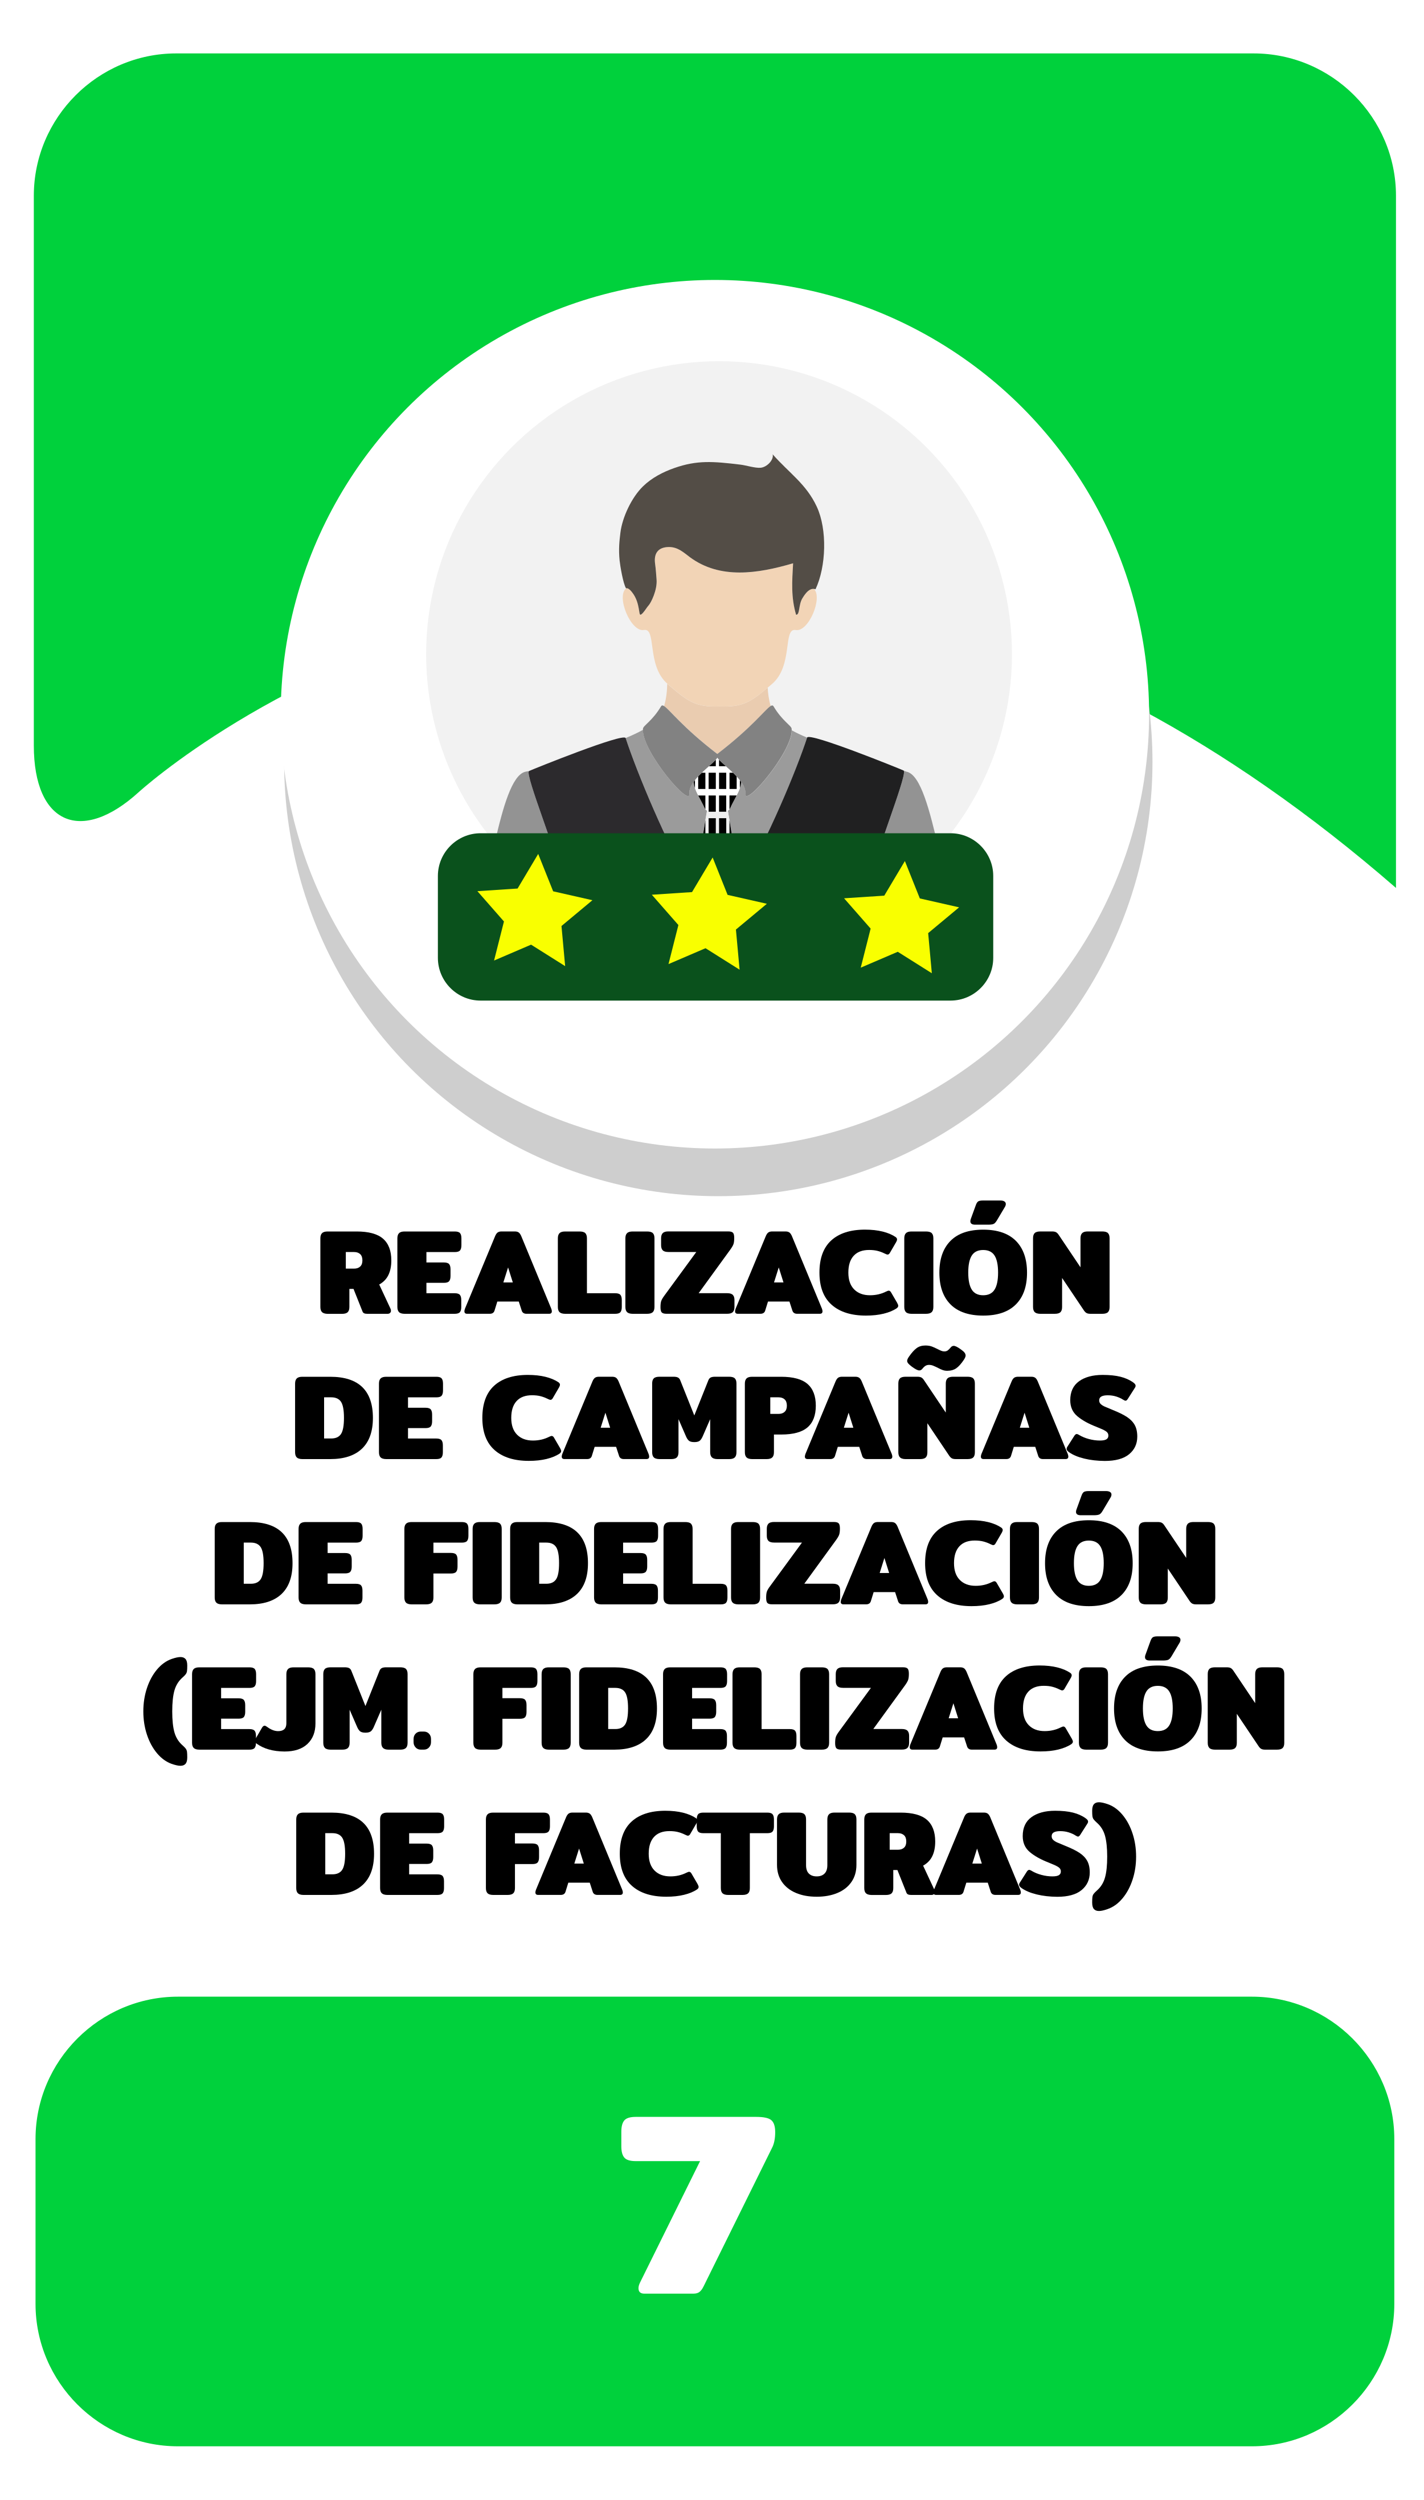 <?xml version="1.0" encoding="utf-8"?>
<!-- Generator: Adobe Illustrator 23.0.0, SVG Export Plug-In . SVG Version: 6.00 Build 0)  -->
<svg version="1.1" id="Capa_1" xmlns="http://www.w3.org/2000/svg" xmlns:xlink="http://www.w3.org/1999/xlink" x="0px" y="0px"
	 viewBox="0 0 400 702" style="enable-background:new 0 0 400 702;" xml:space="preserve">
<style type="text/css">
	.st0{fill:#0085B0;}
	.st1{fill:#E0EF18;}
	.st2{fill:#CECECE;}
	.st3{fill:#FFFFFF;}
	.st4{fill:#F2F2F2;}
	.st5{fill:#EACCB0;}
	.st6{fill:#9B9B9B;}
	.st7{fill:#939393;}
	.st8{fill:#EFEFEF;}
	.st9{fill:#828282;}
	.st10{fill:#2C2A2D;}
	.st11{fill:#202021;}
	.st12{fill:#F2D4B6;}
	.st13{fill:#534D46;}
	.st14{fill:#E8D313;}
	.st15{fill:#2ACCFF;}
	.st16{fill:#4E4F4F;}
	.st17{fill:#003A94;}
	.st18{fill:#00D13C;}
	.st19{fill:#15682A;}
	.st20{fill:#D40000;}
	.st21{fill:#505050;}
	.st22{fill:#DFDFDF;}
	.st23{fill:none;}
	.st24{fill:#636363;}
	.st25{fill:#6C92D5;}
	.st26{fill:#22272F;}
	.st27{fill:#1B2538;}
	.st28{fill:#253452;}
	.st29{fill:#F9F9F9;}
	.st30{fill:#2D3543;}
	.st31{fill:#2A3D60;}
	.st32{fill:#587955;}
	.st33{fill:#CD7054;}
	.st34{fill:#F1CC4B;}
	.st35{fill:#ACACAC;}
	.st36{fill:#AAE528;}
	.st37{fill:#28CEBA;}
	.st38{fill:#DB143F;}
	.st39{fill:#53C2C9;}
	.st40{fill:#FFB412;}
	.st41{fill:#866A5E;}
	.st42{fill:#F7DDCB;}
	.st43{fill:#FFE6D4;}
	.st44{fill:#F5F5F5;}
	.st45{fill:#1A2830;}
	.st46{fill:#24353F;}
	.st47{fill:#132026;}
	.st48{fill:#F9FF03;}
	.st49{fill:#272728;}
	.st50{fill:#1E1D1E;}
	.st51{fill:#160423;}
	.st52{fill-rule:evenodd;clip-rule:evenodd;fill:#FFFFFF;}
	.st53{fill-rule:evenodd;clip-rule:evenodd;fill:#1996B8;}
	.st54{fill:#0C387D;}
	.st55{fill:#C69A81;}
	.st56{fill:#D1A385;}
	.st57{fill:#EAEAEA;}
	.st58{fill:#093E8C;}
	.st59{fill:#0B2A62;}
	.st60{fill:#D32A3B;}
	.st61{fill:#827C7D;}
	.st62{opacity:0.7;fill:#7F7F7F;}
	.st63{fill:#FDFDFD;}
	.st64{fill:#DAA449;}
	.st65{fill:#DD9225;}
	.st66{opacity:0.3;}
	.st67{fill:#425793;}
	.st68{opacity:0.8;}
	.st69{filter:url(#Adobe_OpacityMaskFilter);}
	.st70{opacity:0.15;mask:url(#SVGID_1_);}
	.st71{fill:#090B00;}
	.st72{opacity:0.1;}
	.st73{fill:#211915;}
	.st74{filter:url(#Adobe_OpacityMaskFilter_1_);}
	.st75{opacity:0.15;mask:url(#SVGID_2_);}
	.st76{fill:#AF3623;}
	.st77{filter:url(#Adobe_OpacityMaskFilter_2_);}
	.st78{opacity:0.15;mask:url(#SVGID_3_);}
	.st79{filter:url(#Adobe_OpacityMaskFilter_3_);}
	.st80{opacity:0.15;mask:url(#SVGID_4_);}
	.st81{fill:#456495;}
	.st82{filter:url(#Adobe_OpacityMaskFilter_4_);}
	.st83{opacity:0.15;mask:url(#SVGID_5_);}
	.st84{filter:url(#Adobe_OpacityMaskFilter_5_);}
	.st85{opacity:0.15;mask:url(#SVGID_6_);}
	.st86{fill:#76A9DA;}
	.st87{filter:url(#Adobe_OpacityMaskFilter_6_);}
	.st88{opacity:0.15;mask:url(#SVGID_7_);}
	.st89{filter:url(#Adobe_OpacityMaskFilter_7_);}
	.st90{opacity:0.15;mask:url(#SVGID_8_);}
	.st91{fill:#1F3642;}
	.st92{fill:#A9BDDA;}
	.st93{opacity:0.46;fill:#A6B4BC;}
	.st94{fill:#74C475;}
	.st95{fill:#221F21;}
	.st96{fill:#2D2D2D;}
	.st97{fill:#1C1B1A;}
	.st98{fill:#77181C;}
	.st99{fill:#262525;}
	.st100{fill:#11100F;}
	.st101{opacity:0.18;}
	.st102{opacity:0.38;}
	.st103{fill:#0A5B1F;}
	.st104{opacity:0.27;}
	.st105{opacity:0.48;}
	.st106{fill:#0A4654;}
	.st107{fill:#C2C6C6;}
	.st108{fill:#E5E5E5;stroke:#FFFFFF;stroke-miterlimit:10;}
	.st109{fill:#ACB4B5;}
	.st110{fill:#7F8384;}
	.st111{fill:#15772F;}
	.st112{fill:#F4F4F4;}
	.st113{fill:#53B8DB;}
	.st114{fill:#06EF42;}
	.st115{fill:#E7ED07;}
	.st116{fill:#CCCCCA;}
	.st117{fill:#EADF13;}
	.st118{fill:#C2C2C2;}
	.st119{fill:#85B681;}
	.st120{fill:#A1DC9B;}
	.st121{fill:#90C58B;}
	.st122{fill:#22241F;}
	.st123{opacity:0.5;}
	.st124{fill:#A2CADE;}
	.st125{fill:#E9E9E9;}
	.st126{fill:#D9D9D9;}
	.st127{fill:#CDCDCD;}
	.st128{opacity:0.34;fill:#F0F0F0;}
	.st129{fill:#5A5B5A;}
	.st130{fill:#FFE600;}
	.st131{fill:#DB1F59;}
	.st132{fill:#727272;}
	.st133{fill:#207235;}
	.st134{fill:#A3A3A3;}
	.st135{fill:#BCBCBC;}
	.st136{fill:#0A511C;}
	.st137{fill:#F9FF00;}
	.st138{fill:#D59F6D;}
	.st139{fill:#C0804A;}
	.st140{fill:#E6BA8A;}
	.st141{fill:#BE3ACC;}
	.st142{fill:#FFFFFF;stroke:#443F0C;stroke-width:9;stroke-miterlimit:10;}
	.st143{fill:none;stroke:#443F0C;stroke-width:9;stroke-miterlimit:10;}
	.st144{fill:#170623;}
	.st145{fill:#158231;}
	.st146{fill:#C89D76;}
	.st147{opacity:0.4;}
	.st148{fill:#ADADAD;}
	.st149{fill:#EDC3A6;}
	.st150{opacity:0.69;}
	.st151{fill:#E5D3D6;}
	.st152{opacity:0.44;}
	.st153{fill:#A5A5A5;}
	.st154{fill:#DDE5E4;}
	.st155{fill:#5C9169;}
	.st156{fill:#934215;}
	.st157{fill:#47413B;}
	.st158{fill:#601A1F;}
	.st159{fill:#044554;}
	.st160{opacity:0.7;}
	.st161{fill:#7F7F7F;}
	.st162{fill:#6B8A69;}
	.st163{opacity:0.24;fill:#848D90;}
	.st164{opacity:0.4;fill:#848D90;}
	.st165{fill:#F2D5D5;}
	.st166{fill:#485CC1;}
	.st167{fill:#C6CBE0;}
	.st168{fill:#8B909E;}
	.st169{fill:#53BC1B;}
	.st170{fill:#11565B;}
	.st171{fill:#67A06D;}
	.st172{fill:#FFEC00;}
	.st173{fill:#77A007;}
	.st174{fill:#E50731;}
	.st175{fill:#266472;}
	.st176{fill:#D4D4D4;}
	.st177{fill:#0E9932;}
	.st178{fill:#87DD24;}
	.st179{fill:#76A172;}
	.st180{fill:#62835F;}
	.st181{fill:#96D090;}
	.st182{fill:#D6D6D6;}
	.st183{fill:#606060;}
	.st184{fill:#494949;}
	.st185{fill:#29E55A;}
	.st186{fill:#2C703D;}
	.st187{fill:#DD0744;}
	.st188{fill:#EDEDED;}
	.st189{fill:#2A5936;}
	.st190{fill:#B9BBC1;}
	.st191{fill:#FFD79E;}
	.st192{fill:#FFE6C2;}
	.st193{fill:#2CBB55;}
	.st194{fill:#5C412D;}
	.st195{fill:#EC0000;}
	.st196{fill:#DD2626;}
	.st197{fill:#EA9334;}
	.st198{fill:#FCC232;}
	.st199{fill:#F9B234;}
	.st200{fill:#F7A037;}
	.st201{fill:#E0E0E0;}
</style>
<g>
	<g>
		<path class="st18" d="M9.5,209.36c0,22,13.29,27.86,29.54,13.03c0,0,156.99-143.3,353.09,26.97V55c0-22-18-40-40-40H49.5
			c-22,0-40,18-40,40V209.36z"/>
	</g>
	<g>
		<path class="st18" d="M391.66,647c0,22-18,40-40,40H49.98c-22,0-40-18-40-40v-46.27c0-22,18-40,40-40h301.68c22,0,40,18,40,40V647
			z"/>
	</g>
	<g>
		<path d="M90.45,368.48c-0.31-0.32-0.46-0.8-0.46-1.46v-19.24c0-0.66,0.15-1.14,0.46-1.46c0.31-0.32,0.83-0.48,1.58-0.48h8.13
			c3.4,0,5.88,0.67,7.43,2.02c1.55,1.35,2.33,3.38,2.33,6.1c0,1.63-0.28,3.01-0.83,4.13c-0.55,1.12-1.41,2-2.57,2.64l3.16,6.77
			c0.09,0.18,0.14,0.39,0.14,0.61c0,0.25-0.09,0.45-0.26,0.61c-0.17,0.16-0.39,0.24-0.66,0.24h-5.75c-0.36,0-0.65-0.05-0.87-0.15
			c-0.22-0.1-0.37-0.28-0.46-0.53l-2.52-6.32h-1.16v5.07c0,0.66-0.15,1.15-0.46,1.46c-0.31,0.32-0.85,0.48-1.62,0.48h-4.05
			C91.29,368.95,90.76,368.79,90.45,368.48z M99.45,356.27c0.73,0,1.3-0.19,1.72-0.58c0.42-0.39,0.63-0.96,0.63-1.73
			c0-0.79-0.21-1.38-0.63-1.77c-0.42-0.39-0.99-0.58-1.72-0.58h-2.31v4.66H99.45z"/>
		<path d="M112.08,368.48c-0.31-0.32-0.46-0.8-0.46-1.46v-19.24c0-0.66,0.15-1.14,0.46-1.46s0.83-0.48,1.58-0.48h14.08
			c0.73,0,1.22,0.15,1.48,0.46c0.26,0.31,0.39,0.8,0.39,1.48v1.9c0,0.68-0.13,1.17-0.39,1.48c-0.26,0.31-0.75,0.46-1.48,0.46h-7.96
			v2.92h4.9c0.72,0,1.22,0.15,1.48,0.46c0.26,0.31,0.39,0.8,0.39,1.48v1.84c0,0.68-0.13,1.17-0.39,1.48
			c-0.26,0.31-0.75,0.46-1.48,0.46h-4.9v2.92h7.92c0.72,0,1.22,0.15,1.48,0.46c0.26,0.31,0.39,0.8,0.39,1.48v1.9
			c0,0.68-0.13,1.17-0.39,1.48c-0.26,0.31-0.75,0.46-1.48,0.46h-14.04C112.91,368.95,112.38,368.79,112.08,368.48z"/>
		<path d="M130.45,368.24c0-0.2,0.06-0.45,0.17-0.75l8.47-20.37c0.2-0.48,0.44-0.81,0.7-1c0.26-0.19,0.63-0.29,1.11-0.29h3.71
			c0.48,0,0.84,0.1,1.1,0.29c0.26,0.19,0.49,0.53,0.7,1l8.43,20.37c0.11,0.29,0.17,0.54,0.17,0.75c0,0.48-0.25,0.71-0.75,0.71h-6.39
			c-0.7,0-1.15-0.31-1.33-0.92l-0.82-2.52h-6.02l-0.78,2.52c-0.18,0.61-0.62,0.92-1.33,0.92h-6.39
			C130.7,368.95,130.45,368.71,130.45,368.24z M144.05,360.15l-1.33-4.22l-1.33,4.22H144.05z"/>
		<path d="M157.16,368.48c-0.31-0.32-0.46-0.8-0.46-1.46v-19.24c0-0.66,0.15-1.14,0.46-1.46c0.31-0.32,0.83-0.48,1.58-0.48h4.05
			c0.77,0,1.31,0.15,1.62,0.46c0.3,0.31,0.46,0.8,0.46,1.48v15.4h7.92c0.72,0,1.22,0.15,1.48,0.46c0.26,0.31,0.39,0.8,0.39,1.48v1.9
			c0,0.68-0.13,1.17-0.39,1.48c-0.26,0.31-0.75,0.46-1.48,0.46h-14.04C157.99,368.95,157.47,368.79,157.16,368.48z"/>
		<path d="M176.13,368.48c-0.31-0.32-0.46-0.8-0.46-1.46v-19.24c0-0.66,0.15-1.14,0.46-1.46s0.83-0.48,1.58-0.48h4.05
			c0.77,0,1.31,0.15,1.62,0.46c0.31,0.31,0.46,0.8,0.46,1.48v19.24c0,0.66-0.15,1.15-0.46,1.46s-0.84,0.48-1.62,0.48h-4.05
			C176.96,368.95,176.44,368.79,176.13,368.48z"/>
		<path d="M185.87,368.56c-0.23-0.26-0.34-0.74-0.34-1.45c0-0.73,0.06-1.29,0.19-1.7s0.44-0.94,0.93-1.6l8.94-12.21h-7.85
			c-0.75,0-1.28-0.16-1.58-0.48c-0.31-0.32-0.46-0.8-0.46-1.46v-1.9c0-0.66,0.15-1.14,0.46-1.46c0.31-0.32,0.83-0.48,1.58-0.48h16.8
			c0.68,0,1.13,0.13,1.36,0.39c0.23,0.26,0.34,0.74,0.34,1.45c0,0.7-0.06,1.26-0.19,1.67s-0.44,0.95-0.93,1.63l-8.87,12.21h8.02
			c0.75,0,1.27,0.16,1.58,0.48c0.31,0.32,0.46,0.8,0.46,1.46v1.9c0,0.66-0.15,1.15-0.46,1.46c-0.31,0.32-0.83,0.48-1.58,0.48h-17.04
			C186.55,368.95,186.1,368.82,185.87,368.56z"/>
		<path d="M206.48,368.24c0-0.2,0.06-0.45,0.17-0.75l8.47-20.37c0.2-0.48,0.44-0.81,0.7-1c0.26-0.19,0.63-0.29,1.11-0.29h3.71
			c0.48,0,0.84,0.1,1.1,0.29c0.26,0.19,0.49,0.53,0.7,1l8.43,20.37c0.11,0.29,0.17,0.54,0.17,0.75c0,0.48-0.25,0.71-0.75,0.71h-6.39
			c-0.7,0-1.14-0.31-1.33-0.92l-0.82-2.52h-6.02l-0.78,2.52c-0.18,0.61-0.62,0.92-1.33,0.92h-6.39
			C206.73,368.95,206.48,368.71,206.48,368.24z M220.08,360.15l-1.33-4.22l-1.33,4.22H220.08z"/>
		<path d="M233.61,366.42c-2.29-2.03-3.43-5.04-3.43-9.03c0-4.01,1.11-7.03,3.32-9.04s5.37-3.03,9.47-3.03
			c1.86,0,3.51,0.18,4.96,0.54s2.66,0.87,3.64,1.53c0.27,0.2,0.41,0.43,0.41,0.68c0,0.2-0.1,0.49-0.31,0.85l-1.7,2.92
			c-0.18,0.32-0.4,0.48-0.65,0.48c-0.16,0-0.42-0.09-0.78-0.27c-0.63-0.32-1.3-0.57-1.99-0.75c-0.69-0.18-1.5-0.27-2.43-0.27
			c-1.88,0-3.32,0.54-4.32,1.63s-1.5,2.66-1.5,4.73c0,2.04,0.54,3.61,1.63,4.71s2.57,1.65,4.45,1.65c1.63,0,3.13-0.34,4.49-1.02
			c0.36-0.18,0.62-0.27,0.78-0.27c0.25,0,0.46,0.16,0.65,0.48l1.7,2.92c0.2,0.36,0.31,0.65,0.31,0.85c0,0.25-0.14,0.48-0.41,0.68
			c-0.97,0.66-2.2,1.17-3.67,1.53c-1.47,0.36-3.14,0.54-5,0.54C239.11,369.46,235.9,368.45,233.61,366.42z"/>
		<path d="M254.47,368.48c-0.31-0.32-0.46-0.8-0.46-1.46v-19.24c0-0.66,0.15-1.14,0.46-1.46s0.83-0.48,1.58-0.48h4.05
			c0.77,0,1.31,0.15,1.62,0.46c0.31,0.31,0.46,0.8,0.46,1.48v19.24c0,0.66-0.15,1.15-0.46,1.46s-0.84,0.48-1.62,0.48h-4.05
			C255.3,368.95,254.77,368.79,254.47,368.48z"/>
		<path d="M267,366.32c-2.09-2.1-3.13-5.07-3.13-8.92s1.04-6.83,3.13-8.93c2.08-2.1,5.15-3.14,9.18-3.14s7.09,1.05,9.18,3.14
			c2.08,2.1,3.13,5.07,3.13,8.93s-1.04,6.83-3.13,8.92c-2.09,2.1-5.15,3.14-9.18,3.14S269.08,368.41,267,366.32z M279.37,362.17
			c0.66-1.05,0.99-2.65,0.99-4.78c0-2.15-0.33-3.75-0.99-4.79c-0.66-1.04-1.72-1.56-3.2-1.56s-2.54,0.52-3.2,1.56
			c-0.66,1.04-0.99,2.64-0.99,4.79c0,2.13,0.33,3.72,0.99,4.78c0.66,1.05,1.72,1.58,3.2,1.58S278.71,363.22,279.37,362.17z
			 M272.57,342.98c0-0.18,0.04-0.38,0.1-0.58l1.43-3.94c0.18-0.52,0.4-0.87,0.65-1.05c0.25-0.18,0.71-0.27,1.39-0.27H281
			c0.48,0,0.85,0.08,1.12,0.25s0.41,0.41,0.41,0.73c0,0.27-0.09,0.56-0.27,0.85l-2.18,3.67c-0.32,0.54-0.62,0.89-0.92,1.05
			c-0.29,0.16-0.83,0.24-1.6,0.24h-3.64C273.03,343.93,272.57,343.61,272.57,342.98z"/>
		<path d="M290.64,368.48c-0.31-0.32-0.46-0.8-0.46-1.46v-19.28c0-0.66,0.15-1.14,0.46-1.45c0.31-0.31,0.84-0.46,1.62-0.46h3.23
			c0.48,0,0.84,0.06,1.11,0.19c0.26,0.13,0.52,0.37,0.76,0.73l6.15,9.15v-8.13c0-0.66,0.15-1.14,0.46-1.46s0.83-0.48,1.58-0.48h4.05
			c0.77,0,1.31,0.15,1.62,0.46c0.31,0.31,0.46,0.8,0.46,1.48v19.28c0,0.66-0.15,1.14-0.46,1.45s-0.84,0.46-1.62,0.46h-3.23
			c-0.48,0-0.85-0.06-1.11-0.19c-0.26-0.13-0.52-0.37-0.77-0.73l-6.15-9.15v8.16c0,0.66-0.15,1.14-0.46,1.45s-0.84,0.46-1.62,0.46
			h-4.05C291.48,368.95,290.95,368.79,290.64,368.48z"/>
		<path d="M83.35,409.28c-0.31-0.32-0.46-0.8-0.46-1.46v-19.24c0-0.66,0.15-1.14,0.46-1.46s0.83-0.48,1.58-0.48h7.82
			c8,0,12,3.85,12,11.56c0,3.81-1.03,6.69-3.08,8.64s-5.03,2.92-8.92,2.92h-7.82C84.18,409.75,83.65,409.59,83.35,409.28z
			 M93.05,403.97c1.27,0,2.18-0.42,2.74-1.26c0.55-0.84,0.83-2.35,0.83-4.52c0-2.18-0.28-3.68-0.83-4.52
			c-0.56-0.84-1.47-1.26-2.74-1.26h-2.01v11.56H93.05z"/>
		<path d="M106.91,409.28c-0.31-0.32-0.46-0.8-0.46-1.46v-19.24c0-0.66,0.15-1.14,0.46-1.46c0.31-0.32,0.83-0.48,1.58-0.48h14.08
			c0.72,0,1.22,0.15,1.48,0.46c0.26,0.31,0.39,0.8,0.39,1.48v1.9c0,0.68-0.13,1.17-0.39,1.48c-0.26,0.31-0.75,0.46-1.48,0.46h-7.96
			v2.92h4.9c0.72,0,1.22,0.15,1.48,0.46c0.26,0.31,0.39,0.8,0.39,1.48v1.84c0,0.68-0.13,1.17-0.39,1.48
			c-0.26,0.31-0.75,0.46-1.48,0.46h-4.9v2.92h7.92c0.73,0,1.22,0.15,1.48,0.46c0.26,0.31,0.39,0.8,0.39,1.48v1.9
			c0,0.68-0.13,1.17-0.39,1.48s-0.75,0.46-1.48,0.46h-14.04C107.74,409.75,107.21,409.59,106.91,409.28z"/>
		<path d="M138.92,407.22c-2.29-2.03-3.43-5.04-3.43-9.03c0-4.01,1.11-7.03,3.32-9.04s5.37-3.03,9.47-3.03
			c1.86,0,3.51,0.18,4.96,0.54s2.66,0.87,3.64,1.53c0.27,0.2,0.41,0.43,0.41,0.68c0,0.2-0.1,0.49-0.31,0.85l-1.7,2.92
			c-0.18,0.32-0.4,0.48-0.65,0.48c-0.16,0-0.42-0.09-0.78-0.27c-0.63-0.32-1.3-0.57-1.99-0.75c-0.69-0.18-1.5-0.27-2.43-0.27
			c-1.88,0-3.32,0.54-4.32,1.63s-1.5,2.66-1.5,4.73c0,2.04,0.54,3.61,1.63,4.71s2.57,1.65,4.46,1.65c1.63,0,3.13-0.34,4.49-1.02
			c0.36-0.18,0.62-0.27,0.78-0.27c0.25,0,0.46,0.16,0.65,0.48l1.7,2.92c0.2,0.36,0.31,0.65,0.31,0.85c0,0.25-0.14,0.48-0.41,0.68
			c-0.97,0.66-2.2,1.17-3.67,1.53c-1.47,0.36-3.14,0.54-5,0.54C144.42,410.26,141.21,409.25,138.92,407.22z"/>
		<path d="M157.79,409.04c0-0.2,0.06-0.45,0.17-0.75l8.47-20.37c0.2-0.48,0.44-0.81,0.7-1c0.26-0.19,0.63-0.29,1.11-0.29h3.71
			c0.48,0,0.84,0.1,1.1,0.29c0.26,0.19,0.49,0.53,0.7,1l8.43,20.37c0.11,0.29,0.17,0.54,0.17,0.75c0,0.48-0.25,0.71-0.75,0.71h-6.39
			c-0.7,0-1.15-0.31-1.33-0.92l-0.82-2.52h-6.02l-0.78,2.52c-0.18,0.61-0.62,0.92-1.33,0.92h-6.39
			C158.04,409.75,157.79,409.51,157.79,409.04z M171.39,400.95l-1.33-4.22l-1.33,4.22H171.39z"/>
		<path d="M183.65,409.28c-0.31-0.32-0.46-0.8-0.46-1.46v-19.28c0-0.66,0.15-1.14,0.46-1.45c0.31-0.31,0.84-0.46,1.62-0.46h3.91
			c0.5,0,0.9,0.06,1.19,0.19c0.29,0.12,0.52,0.37,0.68,0.73l3.98,9.96l3.98-9.96c0.16-0.36,0.39-0.61,0.68-0.73
			c0.29-0.13,0.69-0.19,1.19-0.19h3.91c0.77,0,1.31,0.15,1.62,0.46c0.31,0.31,0.46,0.79,0.46,1.45v19.28c0,0.66-0.15,1.15-0.46,1.46
			c-0.31,0.32-0.83,0.48-1.58,0.48h-3.26c-0.75,0-1.28-0.16-1.6-0.48c-0.32-0.32-0.48-0.8-0.48-1.46v-9.28l-2.01,4.62
			c-0.27,0.66-0.57,1.13-0.88,1.41s-0.84,0.42-1.56,0.42c-0.73,0-1.25-0.14-1.56-0.42c-0.32-0.28-0.61-0.75-0.88-1.41l-2.01-4.62
			v9.28c0,0.66-0.15,1.15-0.46,1.46c-0.3,0.32-0.84,0.48-1.61,0.48h-3.26C184.48,409.75,183.95,409.59,183.65,409.28z"/>
		<path d="M209.69,409.28c-0.31-0.32-0.46-0.8-0.46-1.46v-19.24c0-0.66,0.15-1.14,0.46-1.46c0.31-0.32,0.83-0.48,1.58-0.48h8.13
			c3.4,0,5.88,0.67,7.43,2.02s2.33,3.38,2.33,6.1s-0.78,4.75-2.33,6.09c-1.55,1.34-4.02,2.01-7.39,2.01h-2.04v4.96
			c0,0.66-0.15,1.15-0.46,1.46c-0.31,0.32-0.84,0.48-1.62,0.48h-4.04C210.52,409.75,210,409.59,209.69,409.28z M218.68,397.07
			c0.72,0,1.3-0.19,1.72-0.58c0.42-0.39,0.63-0.96,0.63-1.73c0-0.79-0.21-1.38-0.63-1.77c-0.42-0.39-0.99-0.58-1.72-0.58h-2.31v4.66
			H218.68z"/>
		<path d="M226.09,409.04c0-0.2,0.06-0.45,0.17-0.75l8.46-20.37c0.21-0.48,0.44-0.81,0.7-1c0.26-0.19,0.63-0.29,1.11-0.29h3.71
			c0.48,0,0.84,0.1,1.11,0.29c0.26,0.19,0.49,0.53,0.7,1l8.43,20.37c0.11,0.29,0.17,0.54,0.17,0.75c0,0.48-0.25,0.71-0.75,0.71
			h-6.39c-0.7,0-1.15-0.31-1.33-0.92l-0.82-2.52h-6.02l-0.78,2.52c-0.18,0.61-0.62,0.92-1.33,0.92h-6.39
			C226.34,409.75,226.09,409.51,226.09,409.04z M239.7,400.95l-1.33-4.22l-1.33,4.22H239.7z"/>
		<path d="M252.8,409.28c-0.31-0.32-0.46-0.8-0.46-1.46v-19.28c0-0.66,0.15-1.14,0.46-1.45s0.84-0.46,1.62-0.46h3.23
			c0.48,0,0.84,0.06,1.11,0.19c0.26,0.12,0.52,0.37,0.76,0.73l6.15,9.15v-8.13c0-0.66,0.15-1.14,0.46-1.46s0.83-0.48,1.58-0.48h4.05
			c0.77,0,1.31,0.15,1.62,0.46s0.46,0.8,0.46,1.48v19.28c0,0.66-0.15,1.14-0.46,1.45s-0.84,0.46-1.62,0.46h-3.23
			c-0.48,0-0.85-0.06-1.11-0.19c-0.26-0.13-0.52-0.37-0.77-0.73l-6.15-9.15v8.16c0,0.66-0.15,1.14-0.46,1.45s-0.84,0.46-1.62,0.46
			h-4.05C253.63,409.75,253.11,409.59,252.8,409.28z M264.79,384.75c-0.41-0.15-0.91-0.38-1.5-0.7c-0.57-0.27-1-0.46-1.31-0.58
			c-0.31-0.11-0.63-0.17-0.97-0.17c-0.39,0-0.72,0.08-1,0.24c-0.28,0.16-0.59,0.45-0.94,0.88c-0.23,0.29-0.51,0.44-0.85,0.44
			c-0.43,0-1.12-0.35-2.07-1.05c-0.48-0.36-0.82-0.66-1.02-0.9c-0.2-0.24-0.31-0.48-0.31-0.73c0-0.32,0.17-0.71,0.51-1.19
			c0.77-1.11,1.49-1.91,2.16-2.4c0.67-0.49,1.49-0.73,2.46-0.73c0.68,0,1.27,0.09,1.77,0.27c0.5,0.18,1.05,0.43,1.67,0.75
			c0.45,0.23,0.81,0.39,1.07,0.49c0.26,0.1,0.53,0.15,0.8,0.15c0.36,0,0.66-0.08,0.9-0.24c0.24-0.16,0.54-0.45,0.9-0.88
			c0.23-0.29,0.51-0.44,0.85-0.44c0.43,0,1.12,0.35,2.07,1.05c0.45,0.32,0.78,0.61,0.97,0.87c0.19,0.26,0.29,0.53,0.29,0.8
			c0,0.29-0.17,0.7-0.51,1.22c-0.75,1.11-1.46,1.9-2.13,2.36c-0.67,0.46-1.5,0.7-2.5,0.7C265.64,384.97,265.2,384.89,264.79,384.75z
			"/>
		<path d="M275.53,409.04c0-0.2,0.06-0.45,0.17-0.75l8.47-20.37c0.2-0.48,0.44-0.81,0.7-1c0.26-0.19,0.63-0.29,1.11-0.29h3.71
			c0.48,0,0.84,0.1,1.1,0.29c0.26,0.19,0.49,0.53,0.7,1l8.43,20.37c0.11,0.29,0.17,0.54,0.17,0.75c0,0.48-0.25,0.71-0.75,0.71h-6.39
			c-0.7,0-1.15-0.31-1.33-0.92l-0.82-2.52h-6.02l-0.78,2.52c-0.18,0.61-0.62,0.92-1.33,0.92h-6.39
			C275.78,409.75,275.53,409.51,275.53,409.04z M289.13,400.95l-1.33-4.22l-1.33,4.22H289.13z"/>
		<path d="M304.57,409.62c-1.77-0.43-3.2-1.03-4.28-1.8c-0.45-0.32-0.68-0.62-0.68-0.92c0-0.2,0.08-0.42,0.24-0.65l1.97-3.09
			c0.21-0.29,0.41-0.44,0.61-0.44c0.18,0,0.4,0.08,0.65,0.24c0.82,0.5,1.75,0.89,2.8,1.17s2.08,0.42,3.08,0.42
			c0.84,0,1.45-0.11,1.82-0.34c0.38-0.23,0.56-0.58,0.56-1.05c0-0.52-0.25-0.94-0.75-1.26s-1.36-0.71-2.58-1.19
			c-2.29-0.88-4.09-1.89-5.41-3.01c-1.32-1.12-1.97-2.61-1.97-4.47c0-2.36,0.82-4.13,2.46-5.32c1.64-1.19,3.86-1.79,6.65-1.79
			c1.95,0,3.61,0.17,4.98,0.51c1.37,0.34,2.57,0.87,3.59,1.6c0.45,0.32,0.68,0.62,0.68,0.92c0,0.2-0.08,0.42-0.24,0.65l-1.97,3.09
			c-0.21,0.32-0.41,0.48-0.61,0.48c-0.14,0-0.35-0.09-0.65-0.27c-0.54-0.36-1.19-0.66-1.94-0.9c-0.75-0.24-1.55-0.36-2.41-0.36
			c-0.79,0-1.39,0.11-1.8,0.34s-0.61,0.59-0.61,1.09c0,0.41,0.14,0.75,0.42,1.02c0.28,0.27,0.64,0.5,1.07,0.7
			c0.43,0.19,1.18,0.5,2.24,0.94c1.7,0.68,3.04,1.33,4.01,1.96s1.71,1.37,2.21,2.24c0.5,0.87,0.75,1.98,0.75,3.31
			c0,2.04-0.77,3.69-2.29,4.95s-3.81,1.89-6.85,1.89C308.25,410.26,306.33,410.05,304.57,409.62z"/>
		<path d="M60.77,450.08c-0.31-0.32-0.46-0.8-0.46-1.46v-19.24c0-0.66,0.15-1.14,0.46-1.46c0.31-0.32,0.83-0.48,1.58-0.48h7.82
			c8,0,12,3.85,12,11.56c0,3.81-1.03,6.69-3.08,8.64c-2.05,1.95-5.03,2.92-8.93,2.92h-7.82C61.6,450.55,61.08,450.39,60.77,450.08z
			 M70.48,444.77c1.27,0,2.18-0.42,2.74-1.26c0.55-0.84,0.83-2.35,0.83-4.52c0-2.18-0.28-3.68-0.83-4.52
			c-0.56-0.84-1.47-1.26-2.74-1.26h-2.01v11.56H70.48z"/>
		<path d="M84.33,450.08c-0.31-0.32-0.46-0.8-0.46-1.46v-19.24c0-0.66,0.15-1.14,0.46-1.46c0.31-0.32,0.83-0.48,1.58-0.48h14.08
			c0.72,0,1.22,0.15,1.48,0.46c0.26,0.31,0.39,0.8,0.39,1.48v1.9c0,0.68-0.13,1.17-0.39,1.48c-0.26,0.31-0.75,0.46-1.48,0.46h-7.96
			v2.92h4.9c0.72,0,1.22,0.15,1.48,0.46c0.26,0.31,0.39,0.8,0.39,1.48v1.84c0,0.68-0.13,1.17-0.39,1.48
			c-0.26,0.31-0.75,0.46-1.48,0.46h-4.9v2.92h7.92c0.73,0,1.22,0.15,1.48,0.46c0.26,0.31,0.39,0.8,0.39,1.48v1.9
			c0,0.68-0.13,1.17-0.39,1.48s-0.75,0.46-1.48,0.46H85.91C85.17,450.55,84.64,450.39,84.33,450.08z"/>
		<path d="M114.05,450.08c-0.31-0.32-0.46-0.8-0.46-1.46v-19.24c0-0.66,0.15-1.14,0.46-1.46s0.83-0.48,1.58-0.48h14.08
			c0.72,0,1.22,0.15,1.48,0.46s0.39,0.8,0.39,1.48v1.9c0,0.68-0.13,1.17-0.39,1.48c-0.26,0.31-0.75,0.46-1.48,0.46h-7.96v2.89h4.9
			c0.73,0,1.22,0.15,1.48,0.46c0.26,0.31,0.39,0.8,0.39,1.48v1.9c0,0.68-0.13,1.17-0.39,1.48s-0.75,0.46-1.48,0.46h-4.9v6.73
			c0,0.66-0.15,1.15-0.46,1.46s-0.84,0.48-1.62,0.48h-4.05C114.88,450.55,114.35,450.39,114.05,450.08z"/>
		<path d="M133.22,450.08c-0.31-0.32-0.46-0.8-0.46-1.46v-19.24c0-0.66,0.15-1.14,0.46-1.46s0.83-0.48,1.58-0.48h4.05
			c0.77,0,1.31,0.15,1.62,0.46s0.46,0.8,0.46,1.48v19.24c0,0.66-0.15,1.15-0.46,1.46s-0.84,0.48-1.62,0.48h-4.05
			C134.06,450.55,133.53,450.39,133.22,450.08z"/>
		<path d="M143.76,450.08c-0.31-0.32-0.46-0.8-0.46-1.46v-19.24c0-0.66,0.15-1.14,0.46-1.46s0.83-0.48,1.58-0.48h7.82
			c8,0,12,3.85,12,11.56c0,3.81-1.03,6.69-3.08,8.64c-2.05,1.95-5.03,2.92-8.93,2.92h-7.82
			C144.6,450.55,144.07,450.39,143.76,450.08z M153.47,444.77c1.27,0,2.18-0.42,2.74-1.26c0.56-0.84,0.83-2.35,0.83-4.52
			c0-2.18-0.28-3.68-0.83-4.52c-0.55-0.84-1.47-1.26-2.74-1.26h-2.01v11.56H153.47z"/>
		<path d="M167.33,450.08c-0.31-0.32-0.46-0.8-0.46-1.46v-19.24c0-0.66,0.15-1.14,0.46-1.46c0.31-0.32,0.83-0.48,1.58-0.48h14.08
			c0.73,0,1.22,0.15,1.48,0.46s0.39,0.8,0.39,1.48v1.9c0,0.68-0.13,1.17-0.39,1.48c-0.26,0.31-0.75,0.46-1.48,0.46h-7.96v2.92h4.9
			c0.73,0,1.22,0.15,1.48,0.46c0.26,0.31,0.39,0.8,0.39,1.48v1.84c0,0.68-0.13,1.17-0.39,1.48c-0.26,0.31-0.75,0.46-1.48,0.46h-4.9
			v2.92h7.92c0.72,0,1.22,0.15,1.48,0.46c0.26,0.31,0.39,0.8,0.39,1.48v1.9c0,0.68-0.13,1.17-0.39,1.48
			c-0.26,0.31-0.75,0.46-1.48,0.46h-14.04C168.16,450.55,167.63,450.39,167.33,450.08z"/>
		<path d="M186.84,450.08c-0.31-0.32-0.46-0.8-0.46-1.46v-19.24c0-0.66,0.15-1.14,0.46-1.46c0.31-0.32,0.83-0.48,1.58-0.48h4.05
			c0.77,0,1.31,0.15,1.62,0.46c0.3,0.31,0.46,0.8,0.46,1.48v15.4h7.92c0.72,0,1.22,0.15,1.48,0.46c0.26,0.31,0.39,0.8,0.39,1.48v1.9
			c0,0.68-0.13,1.17-0.39,1.48c-0.26,0.31-0.75,0.46-1.48,0.46h-14.04C187.67,450.55,187.15,450.39,186.84,450.08z"/>
		<path d="M205.81,450.08c-0.31-0.32-0.46-0.8-0.46-1.46v-19.24c0-0.66,0.15-1.14,0.46-1.46c0.31-0.32,0.83-0.48,1.58-0.48h4.04
			c0.77,0,1.31,0.15,1.62,0.46c0.31,0.31,0.46,0.8,0.46,1.48v19.24c0,0.66-0.15,1.15-0.46,1.46c-0.31,0.32-0.84,0.48-1.62,0.48
			h-4.04C206.65,450.55,206.12,450.39,205.81,450.08z"/>
		<path d="M215.55,450.16c-0.23-0.26-0.34-0.74-0.34-1.45c0-0.73,0.06-1.29,0.19-1.7c0.13-0.41,0.44-0.94,0.94-1.6l8.94-12.21h-7.85
			c-0.75,0-1.28-0.16-1.58-0.48c-0.31-0.32-0.46-0.8-0.46-1.46v-1.9c0-0.66,0.15-1.14,0.46-1.46c0.3-0.32,0.83-0.48,1.58-0.48h16.8
			c0.68,0,1.13,0.13,1.36,0.39s0.34,0.74,0.34,1.44c0,0.7-0.06,1.26-0.19,1.67c-0.12,0.41-0.44,0.95-0.93,1.63l-8.88,12.21h8.02
			c0.75,0,1.27,0.16,1.58,0.48c0.31,0.32,0.46,0.8,0.46,1.46v1.9c0,0.66-0.15,1.15-0.46,1.46c-0.31,0.32-0.83,0.48-1.58,0.48h-17.03
			C216.23,450.55,215.78,450.42,215.55,450.16z"/>
		<path d="M236.16,449.84c0-0.2,0.06-0.45,0.17-0.75l8.47-20.37c0.2-0.48,0.44-0.81,0.7-1c0.26-0.19,0.63-0.29,1.11-0.29h3.71
			c0.48,0,0.84,0.1,1.1,0.29c0.26,0.19,0.49,0.53,0.7,1l8.43,20.37c0.11,0.29,0.17,0.54,0.17,0.75c0,0.48-0.25,0.71-0.75,0.71h-6.39
			c-0.7,0-1.15-0.31-1.33-0.92l-0.82-2.52h-6.02l-0.78,2.52c-0.18,0.61-0.62,0.92-1.33,0.92h-6.39
			C236.41,450.55,236.16,450.31,236.16,449.84z M249.76,441.75l-1.33-4.22l-1.33,4.22H249.76z"/>
		<path d="M263.29,448.02c-2.29-2.03-3.43-5.04-3.43-9.03c0-4.01,1.11-7.03,3.32-9.04c2.21-2.02,5.37-3.03,9.47-3.03
			c1.86,0,3.51,0.18,4.96,0.54c1.45,0.36,2.66,0.87,3.64,1.53c0.27,0.2,0.41,0.43,0.41,0.68c0,0.2-0.1,0.49-0.31,0.85l-1.7,2.92
			c-0.18,0.32-0.4,0.48-0.65,0.48c-0.16,0-0.42-0.09-0.78-0.27c-0.63-0.32-1.3-0.57-1.99-0.75c-0.69-0.18-1.5-0.27-2.43-0.27
			c-1.88,0-3.32,0.54-4.32,1.63c-1,1.09-1.5,2.66-1.5,4.73c0,2.04,0.54,3.61,1.63,4.71s2.57,1.65,4.45,1.65
			c1.63,0,3.13-0.34,4.49-1.02c0.36-0.18,0.62-0.27,0.78-0.27c0.25,0,0.46,0.16,0.65,0.48l1.7,2.92c0.21,0.36,0.31,0.65,0.31,0.85
			c0,0.25-0.14,0.48-0.41,0.68c-0.97,0.66-2.2,1.17-3.67,1.53c-1.47,0.36-3.14,0.54-5,0.54
			C268.79,451.06,265.58,450.05,263.29,448.02z"/>
		<path d="M284.15,450.08c-0.31-0.32-0.46-0.8-0.46-1.46v-19.24c0-0.66,0.15-1.14,0.46-1.46c0.31-0.32,0.83-0.48,1.58-0.48h4.04
			c0.77,0,1.31,0.15,1.62,0.46c0.31,0.31,0.46,0.8,0.46,1.48v19.24c0,0.66-0.15,1.15-0.46,1.46c-0.31,0.32-0.84,0.48-1.62,0.48
			h-4.04C284.98,450.55,284.46,450.39,284.15,450.08z"/>
		<path d="M296.68,447.92c-2.09-2.1-3.13-5.07-3.13-8.92s1.04-6.83,3.13-8.93c2.09-2.1,5.15-3.14,9.18-3.14
			c4.04,0,7.09,1.05,9.18,3.14c2.08,2.1,3.13,5.07,3.13,8.93s-1.04,6.83-3.13,8.92c-2.09,2.1-5.15,3.14-9.18,3.14
			C301.82,451.06,298.76,450.01,296.68,447.92z M309.05,443.77c0.66-1.05,0.99-2.65,0.99-4.78c0-2.15-0.33-3.75-0.99-4.79
			c-0.66-1.04-1.72-1.56-3.2-1.56c-1.47,0-2.54,0.52-3.2,1.56c-0.66,1.04-0.99,2.64-0.99,4.79c0,2.13,0.33,3.72,0.99,4.78
			c0.66,1.05,1.72,1.58,3.2,1.58C307.33,445.35,308.4,444.82,309.05,443.77z M302.25,424.58c0-0.18,0.03-0.37,0.1-0.58l1.43-3.94
			c0.18-0.52,0.4-0.87,0.65-1.05s0.71-0.27,1.39-0.27h4.86c0.48,0,0.85,0.08,1.12,0.25c0.27,0.17,0.41,0.41,0.41,0.73
			c0,0.27-0.09,0.56-0.27,0.85l-2.18,3.67c-0.32,0.54-0.62,0.9-0.92,1.05s-0.83,0.24-1.6,0.24h-3.64
			C302.71,425.53,302.25,425.21,302.25,424.58z"/>
		<path d="M320.33,450.08c-0.31-0.32-0.46-0.8-0.46-1.46v-19.28c0-0.66,0.15-1.14,0.46-1.45s0.84-0.46,1.62-0.46h3.23
			c0.48,0,0.84,0.06,1.11,0.19c0.26,0.12,0.52,0.37,0.76,0.73l6.15,9.15v-8.13c0-0.66,0.15-1.14,0.46-1.46s0.83-0.48,1.58-0.48h4.05
			c0.77,0,1.31,0.15,1.62,0.46s0.46,0.8,0.46,1.48v19.28c0,0.66-0.15,1.14-0.46,1.45s-0.84,0.46-1.62,0.46h-3.23
			c-0.48,0-0.85-0.06-1.11-0.19c-0.26-0.13-0.52-0.37-0.77-0.73l-6.15-9.15v8.16c0,0.66-0.15,1.14-0.46,1.45s-0.84,0.46-1.62,0.46
			h-4.05C321.16,450.55,320.63,450.39,320.33,450.08z"/>
		<path d="M44.08,492.34c-1.21-1.45-2.15-3.2-2.82-5.24c-0.67-2.04-1-4.2-1-6.49c0-2.29,0.33-4.45,1-6.49
			c0.67-2.04,1.61-3.79,2.82-5.24c1.21-1.45,2.59-2.45,4.13-2.99c1.04-0.36,1.87-0.54,2.48-0.54c0.63,0,1.11,0.19,1.43,0.56
			s0.48,0.98,0.48,1.82c0,0.7-0.02,1.22-0.07,1.55c-0.05,0.33-0.16,0.62-0.34,0.87s-0.49,0.57-0.92,0.95
			c-1.11,0.97-1.87,2.2-2.28,3.67s-0.61,3.42-0.61,5.85c0,2.43,0.2,4.38,0.61,5.85c0.41,1.47,1.17,2.7,2.28,3.67
			c0.43,0.39,0.74,0.7,0.92,0.95c0.18,0.25,0.29,0.54,0.34,0.87c0.04,0.33,0.07,0.84,0.07,1.55c0,0.84-0.16,1.45-0.48,1.82
			s-0.79,0.56-1.43,0.56c-0.61,0-1.44-0.18-2.48-0.54C46.67,494.79,45.29,493.79,44.08,492.34z"/>
		<path d="M54.41,490.88c-0.31-0.32-0.46-0.8-0.46-1.46v-19.24c0-0.66,0.15-1.14,0.46-1.46s0.83-0.48,1.58-0.48h14.08
			c0.72,0,1.22,0.15,1.48,0.46s0.39,0.8,0.39,1.48v1.9c0,0.68-0.13,1.17-0.39,1.48c-0.26,0.31-0.75,0.46-1.48,0.46h-7.96v2.92h4.9
			c0.73,0,1.22,0.15,1.48,0.46s0.39,0.8,0.39,1.48v1.84c0,0.68-0.13,1.17-0.39,1.48s-0.75,0.46-1.48,0.46h-4.9v2.92h7.92
			c0.73,0,1.22,0.15,1.48,0.46c0.26,0.31,0.39,0.8,0.39,1.48v1.9c0,0.68-0.13,1.17-0.39,1.48c-0.26,0.31-0.75,0.46-1.48,0.46H55.99
			C55.25,491.35,54.72,491.19,54.41,490.88z"/>
		<path d="M72.01,489.62c-0.27-0.2-0.41-0.43-0.41-0.68c0-0.2,0.1-0.49,0.31-0.85l1.7-2.92c0.23-0.36,0.46-0.54,0.71-0.54
			c0.16,0,0.39,0.1,0.68,0.31c1.09,0.82,2.13,1.22,3.13,1.22c1.54,0,2.31-0.74,2.31-2.21v-13.77c0-0.66,0.15-1.14,0.46-1.46
			c0.31-0.32,0.83-0.48,1.58-0.48h4.05c0.77,0,1.31,0.15,1.62,0.46c0.31,0.31,0.46,0.8,0.46,1.48v13.84c0,2.4-0.75,4.31-2.24,5.73
			c-1.5,1.42-3.65,2.13-6.46,2.13C76.68,491.86,74.05,491.11,72.01,489.62z"/>
		<path d="M91.27,490.88c-0.31-0.32-0.46-0.8-0.46-1.46v-19.28c0-0.66,0.15-1.14,0.46-1.45s0.84-0.46,1.62-0.46h3.91
			c0.5,0,0.9,0.06,1.19,0.19c0.29,0.12,0.52,0.37,0.68,0.73l3.98,9.96l3.98-9.96c0.16-0.36,0.39-0.61,0.68-0.73
			c0.29-0.13,0.69-0.19,1.19-0.19h3.91c0.77,0,1.31,0.15,1.62,0.46s0.46,0.79,0.46,1.45v19.28c0,0.66-0.15,1.15-0.46,1.46
			s-0.83,0.48-1.58,0.48h-3.26c-0.75,0-1.28-0.16-1.6-0.48c-0.32-0.32-0.48-0.8-0.48-1.46v-9.28l-2.01,4.62
			c-0.27,0.66-0.57,1.13-0.88,1.41c-0.32,0.28-0.84,0.42-1.56,0.42s-1.25-0.14-1.56-0.42c-0.32-0.28-0.61-0.75-0.88-1.41l-2.01-4.62
			v9.28c0,0.66-0.15,1.15-0.46,1.46c-0.31,0.32-0.84,0.48-1.62,0.48h-3.26C92.1,491.35,91.57,491.19,91.27,490.88z"/>
		<path d="M116.73,490.72c-0.38-0.42-0.56-0.91-0.56-1.48v-0.85c0-0.61,0.19-1.12,0.56-1.51c0.37-0.4,0.86-0.6,1.45-0.6h0.88
			c0.59,0,1.07,0.2,1.45,0.6c0.38,0.4,0.56,0.9,0.56,1.51v0.85c0,0.59-0.19,1.09-0.56,1.5c-0.37,0.41-0.86,0.61-1.45,0.61h-0.88
			C117.59,491.35,117.11,491.14,116.73,490.72z"/>
		<path d="M133.43,490.88c-0.31-0.32-0.46-0.8-0.46-1.46v-19.24c0-0.66,0.15-1.14,0.46-1.46s0.83-0.48,1.58-0.48h14.08
			c0.73,0,1.22,0.15,1.48,0.46c0.26,0.31,0.39,0.8,0.39,1.48v1.9c0,0.68-0.13,1.17-0.39,1.48c-0.26,0.31-0.75,0.46-1.48,0.46h-7.96
			v2.89h4.9c0.72,0,1.22,0.15,1.48,0.46c0.26,0.31,0.39,0.8,0.39,1.48v1.9c0,0.68-0.13,1.17-0.39,1.48
			c-0.26,0.31-0.75,0.46-1.48,0.46h-4.9v6.73c0,0.66-0.15,1.15-0.46,1.46c-0.31,0.32-0.84,0.48-1.62,0.48h-4.05
			C134.26,491.35,133.73,491.19,133.43,490.88z"/>
		<path d="M152.6,490.88c-0.31-0.32-0.46-0.8-0.46-1.46v-19.24c0-0.66,0.15-1.14,0.46-1.46s0.83-0.48,1.58-0.48h4.05
			c0.77,0,1.31,0.15,1.62,0.46c0.31,0.31,0.46,0.8,0.46,1.48v19.24c0,0.66-0.15,1.15-0.46,1.46c-0.31,0.32-0.84,0.48-1.62,0.48
			h-4.05C153.44,491.35,152.91,491.19,152.6,490.88z"/>
		<path d="M163.14,490.88c-0.31-0.32-0.46-0.8-0.46-1.46v-19.24c0-0.66,0.15-1.14,0.46-1.46s0.83-0.48,1.58-0.48h7.82
			c8,0,12,3.85,12,11.56c0,3.81-1.03,6.69-3.08,8.64s-5.03,2.92-8.92,2.92h-7.82C163.98,491.35,163.45,491.19,163.14,490.88z
			 M172.85,485.57c1.27,0,2.18-0.42,2.74-1.26c0.55-0.84,0.83-2.35,0.83-4.52c0-2.18-0.28-3.68-0.83-4.52
			c-0.56-0.84-1.47-1.26-2.74-1.26h-2.01v11.56H172.85z"/>
		<path d="M186.71,490.88c-0.31-0.32-0.46-0.8-0.46-1.46v-19.24c0-0.66,0.15-1.14,0.46-1.46s0.83-0.48,1.58-0.48h14.08
			c0.73,0,1.22,0.15,1.48,0.46c0.26,0.31,0.39,0.8,0.39,1.48v1.9c0,0.68-0.13,1.17-0.39,1.48c-0.26,0.31-0.75,0.46-1.48,0.46h-7.96
			v2.92h4.9c0.72,0,1.22,0.15,1.48,0.46c0.26,0.31,0.39,0.8,0.39,1.48v1.84c0,0.68-0.13,1.17-0.39,1.48
			c-0.26,0.31-0.75,0.46-1.48,0.46h-4.9v2.92h7.92c0.72,0,1.22,0.15,1.48,0.46c0.26,0.31,0.39,0.8,0.39,1.48v1.9
			c0,0.68-0.13,1.17-0.39,1.48c-0.26,0.31-0.75,0.46-1.48,0.46h-14.04C187.54,491.35,187.01,491.19,186.71,490.88z"/>
		<path d="M206.22,490.88c-0.31-0.32-0.46-0.8-0.46-1.46v-19.24c0-0.66,0.15-1.14,0.46-1.46s0.83-0.48,1.58-0.48h4.05
			c0.77,0,1.31,0.15,1.62,0.46c0.31,0.31,0.46,0.8,0.46,1.48v15.4h7.92c0.72,0,1.22,0.15,1.48,0.46c0.26,0.31,0.39,0.8,0.39,1.48
			v1.9c0,0.68-0.13,1.17-0.39,1.48c-0.26,0.31-0.75,0.46-1.48,0.46H207.8C207.05,491.35,206.53,491.19,206.22,490.88z"/>
		<path d="M225.19,490.88c-0.31-0.32-0.46-0.8-0.46-1.46v-19.24c0-0.66,0.15-1.14,0.46-1.46c0.31-0.32,0.83-0.48,1.58-0.48h4.05
			c0.77,0,1.31,0.15,1.62,0.46c0.3,0.31,0.46,0.8,0.46,1.48v19.24c0,0.66-0.15,1.15-0.46,1.46c-0.31,0.32-0.85,0.48-1.62,0.48h-4.05
			C226.03,491.35,225.5,491.19,225.19,490.88z"/>
		<path d="M234.93,490.96c-0.23-0.26-0.34-0.74-0.34-1.45c0-0.73,0.06-1.29,0.19-1.7s0.44-0.94,0.93-1.6l8.94-12.21h-7.85
			c-0.75,0-1.28-0.16-1.58-0.48c-0.31-0.32-0.46-0.8-0.46-1.46v-1.9c0-0.66,0.15-1.14,0.46-1.46c0.31-0.32,0.83-0.48,1.58-0.48h16.8
			c0.68,0,1.13,0.13,1.36,0.39s0.34,0.74,0.34,1.44c0,0.7-0.06,1.26-0.19,1.67s-0.44,0.95-0.93,1.63l-8.87,12.21h8.02
			c0.75,0,1.27,0.16,1.58,0.48c0.31,0.32,0.46,0.8,0.46,1.46v1.9c0,0.66-0.15,1.15-0.46,1.46c-0.31,0.32-0.83,0.48-1.58,0.48h-17.04
			C235.61,491.35,235.16,491.22,234.93,490.96z"/>
		<path d="M255.54,490.64c0-0.2,0.06-0.45,0.17-0.75l8.47-20.37c0.2-0.48,0.44-0.81,0.7-1c0.26-0.19,0.63-0.29,1.11-0.29h3.71
			c0.48,0,0.84,0.1,1.11,0.29c0.26,0.19,0.49,0.53,0.7,1l8.43,20.37c0.11,0.29,0.17,0.54,0.17,0.75c0,0.48-0.25,0.71-0.75,0.71
			h-6.39c-0.7,0-1.14-0.31-1.33-0.92l-0.82-2.52h-6.02l-0.78,2.52c-0.18,0.61-0.62,0.92-1.33,0.92h-6.39
			C255.79,491.35,255.54,491.11,255.54,490.64z M269.14,482.55l-1.33-4.22l-1.33,4.22H269.14z"/>
		<path d="M282.67,488.82c-2.29-2.03-3.43-5.04-3.43-9.03c0-4.01,1.11-7.03,3.32-9.04s5.37-3.03,9.47-3.03
			c1.86,0,3.51,0.18,4.96,0.54s2.66,0.87,3.64,1.53c0.27,0.2,0.41,0.43,0.41,0.68c0,0.2-0.1,0.49-0.31,0.85l-1.7,2.92
			c-0.18,0.32-0.4,0.48-0.65,0.48c-0.16,0-0.42-0.09-0.78-0.27c-0.63-0.32-1.3-0.57-1.99-0.75c-0.69-0.18-1.5-0.27-2.43-0.27
			c-1.88,0-3.32,0.54-4.32,1.63s-1.5,2.66-1.5,4.73c0,2.04,0.54,3.61,1.63,4.71s2.57,1.65,4.45,1.65c1.63,0,3.13-0.34,4.49-1.02
			c0.36-0.18,0.62-0.27,0.78-0.27c0.25,0,0.46,0.16,0.65,0.48l1.7,2.92c0.2,0.36,0.31,0.65,0.31,0.85c0,0.25-0.14,0.48-0.41,0.68
			c-0.97,0.66-2.2,1.17-3.67,1.53c-1.47,0.36-3.14,0.54-5,0.54C288.17,491.86,284.96,490.85,282.67,488.82z"/>
		<path d="M303.53,490.88c-0.31-0.32-0.46-0.8-0.46-1.46v-19.24c0-0.66,0.15-1.14,0.46-1.46c0.31-0.32,0.83-0.48,1.58-0.48h4.05
			c0.77,0,1.31,0.15,1.62,0.46c0.3,0.31,0.46,0.8,0.46,1.48v19.24c0,0.66-0.15,1.15-0.46,1.46c-0.31,0.32-0.85,0.48-1.62,0.48h-4.05
			C304.36,491.35,303.83,491.19,303.53,490.88z"/>
		<path d="M316.06,488.72c-2.09-2.1-3.13-5.07-3.13-8.92s1.04-6.83,3.13-8.93c2.08-2.1,5.14-3.14,9.18-3.14
			c4.03,0,7.09,1.05,9.18,3.14c2.08,2.1,3.13,5.07,3.13,8.93s-1.04,6.83-3.13,8.92c-2.09,2.1-5.15,3.14-9.18,3.14
			C321.2,491.86,318.14,490.81,316.06,488.72z M328.43,484.57c0.66-1.05,0.99-2.65,0.99-4.78c0-2.15-0.33-3.75-0.99-4.79
			c-0.66-1.04-1.72-1.56-3.2-1.56c-1.47,0-2.54,0.52-3.2,1.56c-0.66,1.04-0.99,2.64-0.99,4.79c0,2.13,0.33,3.72,0.99,4.78
			c0.66,1.05,1.72,1.58,3.2,1.58C326.71,486.15,327.78,485.62,328.43,484.57z M321.63,465.38c0-0.18,0.03-0.37,0.1-0.58l1.43-3.94
			c0.18-0.52,0.4-0.87,0.65-1.05c0.25-0.18,0.71-0.27,1.39-0.27h4.86c0.48,0,0.85,0.08,1.12,0.25c0.27,0.17,0.41,0.41,0.41,0.73
			c0,0.27-0.09,0.56-0.27,0.85l-2.18,3.67c-0.32,0.54-0.62,0.9-0.92,1.05c-0.29,0.16-0.83,0.24-1.6,0.24h-3.64
			C322.09,466.33,321.63,466.01,321.63,465.38z"/>
		<path d="M339.71,490.88c-0.31-0.32-0.46-0.8-0.46-1.46v-19.28c0-0.66,0.15-1.14,0.46-1.45c0.31-0.31,0.84-0.46,1.62-0.46h3.23
			c0.48,0,0.84,0.06,1.1,0.19c0.26,0.12,0.52,0.37,0.77,0.73l6.15,9.15v-8.13c0-0.66,0.15-1.14,0.46-1.46
			c0.31-0.32,0.83-0.48,1.58-0.48h4.05c0.77,0,1.31,0.15,1.62,0.46c0.3,0.31,0.46,0.8,0.46,1.48v19.28c0,0.66-0.15,1.14-0.46,1.45
			c-0.31,0.31-0.85,0.46-1.62,0.46h-3.23c-0.48,0-0.84-0.06-1.11-0.19c-0.26-0.13-0.52-0.37-0.76-0.73l-6.15-9.15v8.16
			c0,0.66-0.15,1.14-0.46,1.45c-0.31,0.31-0.85,0.46-1.62,0.46h-4.05C340.54,491.35,340.01,491.19,339.71,490.88z"/>
		<path d="M83.67,531.68c-0.31-0.32-0.46-0.8-0.46-1.46v-19.24c0-0.66,0.15-1.14,0.46-1.46s0.83-0.48,1.58-0.48h7.82
			c8,0,12,3.85,12,11.56c0,3.81-1.03,6.69-3.08,8.64c-2.05,1.95-5.03,2.92-8.93,2.92h-7.82C84.5,532.15,83.98,531.99,83.67,531.68z
			 M93.38,526.37c1.27,0,2.18-0.42,2.74-1.26c0.56-0.84,0.83-2.35,0.83-4.52c0-2.18-0.28-3.68-0.83-4.52
			c-0.55-0.84-1.47-1.26-2.74-1.26h-2.01v11.56H93.38z"/>
		<path d="M107.23,531.68c-0.31-0.32-0.46-0.8-0.46-1.46v-19.24c0-0.66,0.15-1.14,0.46-1.46c0.31-0.32,0.83-0.48,1.58-0.48h14.08
			c0.73,0,1.22,0.15,1.48,0.46s0.39,0.8,0.39,1.48v1.9c0,0.68-0.13,1.17-0.39,1.48c-0.26,0.31-0.75,0.46-1.48,0.46h-7.96v2.92h4.9
			c0.73,0,1.22,0.15,1.48,0.46c0.26,0.31,0.39,0.8,0.39,1.48v1.84c0,0.68-0.13,1.17-0.39,1.48c-0.26,0.31-0.75,0.46-1.48,0.46h-4.9
			v2.92h7.92c0.72,0,1.22,0.15,1.48,0.46c0.26,0.31,0.39,0.8,0.39,1.48v1.9c0,0.68-0.13,1.17-0.39,1.48
			c-0.26,0.31-0.75,0.46-1.48,0.46h-14.04C108.06,532.15,107.54,531.99,107.23,531.68z"/>
		<path d="M136.95,531.68c-0.31-0.32-0.46-0.8-0.46-1.46v-19.24c0-0.66,0.15-1.14,0.46-1.46c0.31-0.32,0.83-0.48,1.58-0.48h14.08
			c0.73,0,1.22,0.15,1.48,0.46s0.39,0.8,0.39,1.48v1.9c0,0.68-0.13,1.17-0.39,1.48c-0.26,0.31-0.75,0.46-1.48,0.46h-7.96v2.89h4.9
			c0.73,0,1.22,0.15,1.48,0.46c0.26,0.31,0.39,0.8,0.39,1.48v1.9c0,0.68-0.13,1.17-0.39,1.48c-0.26,0.31-0.75,0.46-1.48,0.46h-4.9
			v6.73c0,0.66-0.15,1.15-0.46,1.46c-0.31,0.32-0.85,0.48-1.62,0.48h-4.05C137.78,532.15,137.25,531.99,136.95,531.68z"/>
		<path d="M150.39,531.44c0-0.2,0.06-0.45,0.17-0.75l8.46-20.37c0.21-0.48,0.44-0.81,0.7-1c0.26-0.19,0.63-0.29,1.11-0.29h3.71
			c0.48,0,0.84,0.1,1.11,0.29c0.26,0.19,0.49,0.53,0.7,1l8.43,20.37c0.11,0.29,0.17,0.54,0.17,0.75c0,0.48-0.25,0.71-0.75,0.71
			h-6.39c-0.7,0-1.15-0.31-1.33-0.92l-0.82-2.52h-6.02l-0.78,2.52c-0.18,0.61-0.62,0.92-1.33,0.92h-6.39
			C150.64,532.15,150.39,531.91,150.39,531.44z M163.99,523.35l-1.33-4.22l-1.33,4.22H163.99z"/>
		<path d="M177.53,529.62c-2.29-2.03-3.43-5.04-3.43-9.03c0-4.01,1.11-7.03,3.32-9.04s5.37-3.03,9.47-3.03
			c1.86,0,3.51,0.18,4.96,0.54s2.66,0.87,3.64,1.53c0.27,0.2,0.41,0.43,0.41,0.68c0,0.2-0.1,0.49-0.31,0.85l-1.7,2.92
			c-0.18,0.32-0.4,0.48-0.65,0.48c-0.16,0-0.42-0.09-0.78-0.27c-0.63-0.32-1.3-0.57-1.99-0.75c-0.69-0.18-1.5-0.27-2.43-0.27
			c-1.88,0-3.32,0.54-4.32,1.63s-1.5,2.66-1.5,4.73c0,2.04,0.54,3.61,1.63,4.71s2.57,1.65,4.46,1.65c1.63,0,3.13-0.34,4.49-1.02
			c0.36-0.18,0.62-0.27,0.78-0.27c0.25,0,0.46,0.16,0.65,0.48l1.7,2.92c0.2,0.36,0.31,0.65,0.31,0.85c0,0.25-0.14,0.48-0.41,0.68
			c-0.97,0.66-2.2,1.17-3.67,1.53c-1.47,0.36-3.14,0.54-5,0.54C183.02,532.66,179.82,531.65,177.53,529.62z"/>
		<path d="M202.94,531.68c-0.31-0.32-0.46-0.8-0.46-1.46v-15.4h-4.9c-0.73,0-1.22-0.15-1.48-0.46c-0.26-0.31-0.39-0.8-0.39-1.48
			v-1.9c0-0.68,0.13-1.17,0.39-1.48c0.26-0.31,0.75-0.46,1.48-0.46h17.95c0.73,0,1.22,0.15,1.48,0.46c0.26,0.31,0.39,0.8,0.39,1.48
			v1.9c0,0.68-0.13,1.17-0.39,1.48c-0.26,0.31-0.75,0.46-1.48,0.46h-4.9v15.4c0,0.66-0.15,1.15-0.46,1.46
			c-0.31,0.32-0.85,0.48-1.62,0.48h-4.05C203.77,532.15,203.25,531.99,202.94,531.68z"/>
		<path d="M223.56,531.59c-1.68-0.71-2.98-1.75-3.91-3.09c-0.93-1.35-1.39-2.95-1.39-4.81v-12.72c0-0.66,0.15-1.14,0.46-1.46
			c0.31-0.32,0.83-0.48,1.58-0.48h4.04c0.77,0,1.31,0.15,1.62,0.46c0.31,0.31,0.46,0.8,0.46,1.48v12.82c0,1.07,0.27,1.86,0.8,2.38
			c0.53,0.52,1.26,0.78,2.19,0.78s1.66-0.26,2.19-0.78c0.53-0.52,0.8-1.31,0.8-2.38v-12.82c0-0.66,0.15-1.14,0.46-1.46
			s0.83-0.48,1.58-0.48h4.05c0.77,0,1.31,0.15,1.62,0.46c0.31,0.31,0.46,0.8,0.46,1.48v12.72c0,1.86-0.46,3.46-1.39,4.81
			c-0.93,1.35-2.23,2.38-3.91,3.09c-1.68,0.71-3.63,1.07-5.85,1.07C227.19,532.66,225.24,532.31,223.56,531.59z"/>
		<path d="M243.23,531.68c-0.31-0.32-0.46-0.8-0.46-1.46v-19.24c0-0.66,0.15-1.14,0.46-1.46s0.83-0.48,1.58-0.48h8.13
			c3.4,0,5.88,0.67,7.43,2.02c1.55,1.35,2.33,3.38,2.33,6.1c0,1.63-0.28,3.01-0.83,4.13s-1.41,2-2.57,2.64l3.16,6.77
			c0.09,0.18,0.14,0.39,0.14,0.61c0,0.25-0.09,0.45-0.26,0.61c-0.17,0.16-0.39,0.24-0.66,0.24h-5.75c-0.36,0-0.65-0.05-0.87-0.15
			c-0.22-0.1-0.37-0.28-0.46-0.53l-2.52-6.32h-1.16v5.07c0,0.66-0.15,1.15-0.46,1.46c-0.31,0.32-0.84,0.48-1.62,0.48h-4.05
			C244.06,532.15,243.54,531.99,243.23,531.68z M252.22,519.47c0.73,0,1.3-0.19,1.72-0.58s0.63-0.96,0.63-1.73
			c0-0.79-0.21-1.38-0.63-1.77s-0.99-0.58-1.72-0.58h-2.31v4.66H252.22z"/>
		<path d="M262.19,531.44c0-0.2,0.06-0.45,0.17-0.75l8.47-20.37c0.2-0.48,0.44-0.81,0.7-1c0.26-0.19,0.63-0.29,1.11-0.29h3.71
			c0.48,0,0.84,0.1,1.1,0.29c0.26,0.19,0.49,0.53,0.7,1l8.43,20.37c0.11,0.29,0.17,0.54,0.17,0.75c0,0.48-0.25,0.71-0.75,0.71h-6.39
			c-0.7,0-1.15-0.31-1.33-0.92l-0.82-2.52h-6.02l-0.78,2.52c-0.18,0.61-0.62,0.92-1.33,0.92h-6.39
			C262.43,532.15,262.19,531.91,262.19,531.44z M275.79,523.35l-1.33-4.22l-1.33,4.22H275.79z"/>
		<path d="M291.22,532.02c-1.77-0.43-3.2-1.03-4.28-1.8c-0.45-0.32-0.68-0.62-0.68-0.92c0-0.2,0.08-0.42,0.24-0.65l1.97-3.09
			c0.21-0.29,0.41-0.44,0.61-0.44c0.18,0,0.4,0.08,0.65,0.24c0.82,0.5,1.75,0.89,2.8,1.17s2.08,0.42,3.08,0.42
			c0.84,0,1.45-0.11,1.82-0.34c0.38-0.23,0.56-0.58,0.56-1.05c0-0.52-0.25-0.94-0.75-1.26s-1.36-0.71-2.58-1.19
			c-2.29-0.88-4.09-1.89-5.41-3.01c-1.32-1.12-1.97-2.61-1.97-4.47c0-2.36,0.82-4.13,2.46-5.32c1.64-1.19,3.86-1.79,6.65-1.79
			c1.95,0,3.61,0.17,4.98,0.51c1.37,0.34,2.57,0.87,3.59,1.6c0.45,0.32,0.68,0.62,0.68,0.92c0,0.2-0.08,0.42-0.24,0.65l-1.97,3.09
			c-0.21,0.32-0.41,0.48-0.61,0.48c-0.14,0-0.35-0.09-0.65-0.27c-0.54-0.36-1.19-0.66-1.94-0.9c-0.75-0.24-1.55-0.36-2.41-0.36
			c-0.79,0-1.39,0.11-1.8,0.34s-0.61,0.59-0.61,1.09c0,0.41,0.14,0.75,0.42,1.02c0.28,0.27,0.64,0.5,1.07,0.7
			c0.43,0.19,1.18,0.5,2.24,0.94c1.7,0.68,3.04,1.33,4.01,1.96s1.71,1.37,2.21,2.24c0.5,0.87,0.75,1.98,0.75,3.31
			c0,2.04-0.77,3.69-2.29,4.95s-3.81,1.89-6.85,1.89C294.9,532.66,292.99,532.45,291.22,532.02z"/>
		<path d="M308.7,536.67c-0.63,0-1.11-0.19-1.43-0.56c-0.32-0.37-0.48-0.98-0.48-1.82c0-0.7,0.02-1.22,0.07-1.55
			c0.04-0.33,0.16-0.62,0.34-0.87c0.18-0.25,0.49-0.57,0.92-0.95c1.11-0.97,1.87-2.2,2.28-3.67c0.41-1.47,0.61-3.42,0.61-5.85
			c0-2.42-0.21-4.37-0.61-5.85c-0.41-1.47-1.17-2.7-2.28-3.67c-0.43-0.39-0.74-0.7-0.92-0.95s-0.29-0.54-0.34-0.87
			c-0.05-0.33-0.07-0.84-0.07-1.55c0-0.84,0.16-1.45,0.48-1.82c0.32-0.37,0.79-0.56,1.43-0.56c0.61,0,1.44,0.18,2.48,0.54
			c1.54,0.54,2.92,1.54,4.13,2.99c1.21,1.45,2.15,3.2,2.82,5.24s1,4.21,1,6.49c0,2.29-0.33,4.45-1,6.49s-1.61,3.79-2.82,5.24
			c-1.21,1.45-2.59,2.45-4.13,2.99C310.14,536.49,309.31,536.67,308.7,536.67z"/>
	</g>
	<polygon class="st1" points="200.76,96.93 214.23,124.22 244.34,128.59 222.55,149.83 227.7,179.83 200.76,165.67 173.83,179.83 
		178.97,149.83 157.18,128.59 187.29,124.22 	"/>
	<polygon class="st1" points="138.58,180.15 147.32,197.86 166.86,200.7 152.72,214.48 156.06,233.94 138.58,224.75 121.11,233.94 
		124.45,214.48 110.31,200.7 129.85,197.86 	"/>
	<polygon class="st1" points="268.68,180.15 277.42,197.86 296.95,200.7 282.82,214.48 286.15,233.94 268.68,224.75 251.2,233.94 
		254.54,214.48 240.4,200.7 259.94,197.86 	"/>
	<circle class="st2" cx="201.77" cy="213.97" r="121.96"/>
	<circle class="st3" cx="200.82" cy="200.58" r="121.96"/>
	<g>
		<path class="st3" d="M179.35,642.61c0-0.49,0.15-1.02,0.44-1.61l16.86-34.09h-18.1c-1.56,0-2.62-0.33-3.18-0.99
			c-0.56-0.66-0.84-1.71-0.84-3.17v-4.09c0-1.46,0.28-2.52,0.84-3.18c0.56-0.66,1.62-0.99,3.18-0.99h33.87c2.09,0,3.5,0.3,4.23,0.91
			c0.73,0.61,1.1,1.74,1.1,3.39c0,1.85-0.32,3.36-0.95,4.53l-19.2,38.84c-0.34,0.68-0.72,1.18-1.13,1.5
			c-0.41,0.32-0.99,0.47-1.72,0.47h-13.72C179.91,644.14,179.35,643.63,179.35,642.61z"/>
	</g>
	<g>
		<circle id="XMLID_8221_" class="st4" cx="201.98" cy="183.72" r="82.28"/>
		<g id="XMLID_8003_">
			<polygon id="XMLID_8070_" class="st5" points="198.59,227.66 198.59,227.66 198.59,227.66 			"/>
			<path id="XMLID_8069_" class="st5" d="M201.52,211.75c9.92-7.61,13.47-12.55,14.97-13.46c-0.55-1.86-0.77-3.64-0.85-5.18
				c-4.86,4.1-7.01,5.5-13.47,5.28c-6.96,0.24-8.91-1.4-14.66-6.29c-0.03-0.03-0.06-0.06-0.09-0.09c-0.03,1.75-0.19,3.96-0.88,6.28
				C188.05,199.19,191.6,204.14,201.52,211.75z"/>
			<path id="XMLID_8068_" class="st6" d="M195.02,250.29c0.38-2.5,0.75-4.94,1.1-7.23v0c0.01-0.04,0.01-0.09,0.02-0.13
				c1.14-7.39,2.08-13.29,2.45-15.27l0,0c-0.18-0.11-0.33-0.24-0.45-0.41v0c-0.04-0.05-0.09-0.1-0.11-0.16c0,0,0,0,0,0
				c-0.19-0.44-0.39-0.84-0.59-1.23c-0.04-0.08-0.08-0.16-0.13-0.24c-1.06-2.06-2.05-3.59-2.39-5.43c-0.03-0.18-0.06-0.37-0.08-0.56
				c0-0.02-0.01-0.04-0.01-0.06c-0.78,1.09-1.27,2.19-1.18,3.24c0.41,4.35-13.25-11.69-13.03-17.86c-1.4,0.79-3.05,1.56-4.88,2.32
				c0,0,0.01,0,0.01,0C178.92,216.96,187.11,236.72,195.02,250.29z"/>
			<path id="XMLID_8067_" class="st6" d="M148.61,216.53c0,0,0.01,0,0.01-0.01c-0.04,0.01-0.07,0.03-0.1,0.04c0.02,0,0.04,0,0.06,0
				C148.59,216.56,148.6,216.54,148.61,216.53z"/>
			<path id="XMLID_8066_" class="st6" d="M209.38,222.82c0.1-1.05-0.4-2.15-1.17-3.23c0,0.02-0.01,0.04-0.01,0.05
				c-0.02,0.19-0.05,0.38-0.08,0.56c-0.07,0.38-0.16,0.75-0.28,1.11c0,0,0,0,0,0.01l0,0c-0.46,1.37-1.26,2.67-2.09,4.3
				c-0.04,0.09-0.09,0.17-0.13,0.26c-0.2,0.39-0.39,0.79-0.59,1.23c-0.03,0.06-0.08,0.11-0.12,0.16v0c-0.12,0.16-0.27,0.3-0.45,0.41
				c0.36,1.96,1.29,7.77,2.41,15.07c0.02,0.11,0.03,0.21,0.05,0.33v0c0.29,1.88,0.59,3.85,0.9,5.88c8-13.57,15.99-32.89,18.9-41.81
				c0,0,0,0,0,0c-1.59-0.67-3.05-1.35-4.3-2.05C222.45,211.34,208.98,227.14,209.38,222.82z"/>
			<path id="XMLID_8065_" class="st6" d="M253.92,216.59c0.25,0.03,0.5,0.07,0.77,0.14c-0.25-0.11-0.55-0.23-0.89-0.35
				c0,0,0.01,0,0.01,0C253.87,216.41,253.9,216.49,253.92,216.59z"/>
			<path id="XMLID_8064_" class="st7" d="M148.58,216.57c-0.02,0-0.04,0-0.06,0c-0.33,0.03-0.67,0.08-1.03,0.18
				c-3.69,0.99-6.22,9.93-8.5,19.89c5.61,6.67,12.26,12.44,19.7,17.05c-0.07-2.11-0.22-4.05-0.51-5.67
				C156.8,240.38,147.42,217.59,148.58,216.57z"/>
			<path id="XMLID_8063_" class="st7" d="M254.8,216.75c-0.04-0.01-0.07-0.01-0.11-0.02c-0.27-0.07-0.52-0.11-0.77-0.14
				c0.47,2.34-8.34,24.04-9.68,31.43c-0.34,1.86-0.48,4.13-0.53,6.61c7.48-4.41,14.2-9.97,19.92-16.44
				C261.15,227.64,258.68,217.78,254.8,216.75z"/>
			<path id="XMLID_8049_" class="st8" d="M206.92,247.12h-2.02v-4.56h1.94c0.01,0.06,0.02,0.12,0.03,0.18
				c-1.12-7.3-2.06-13.11-2.41-15.07c-0.04,0.03-0.08,0.06-0.12,0.08c-0.11,0.05-0.22,0.08-0.34,0.1v0.11h-1.04l-1.08,0.07v0.04
				l-0.34-0.02l-0.34,0.02v-0.04l-1.08-0.07h-1.04v-0.11c-0.12-0.03-0.23-0.05-0.34-0.1c-0.04-0.02-0.08-0.06-0.12-0.08l0,0
				c-0.36,1.98-1.31,7.88-2.45,15.27c0.02-0.13,0.04-0.25,0.06-0.38h1.94v4.56h-2.02v-4.05c-0.35,2.29-0.72,4.73-1.1,7.23
				c0,0,0,0,0,0c0.06-0.41,0.13-0.84,0.19-1.25v1.57c0.3,0.52,0.61,1.03,0.91,1.53v-3.2h2.02v4.56h-1.17
				c0.7,1.12,1.4,2.17,2.09,3.16v-1.33h2.02v3.45c0.3-0.36,0.61-0.73,0.91-1.12v-2.33h1.74c0.41-0.58,0.83-1.19,1.25-1.82h-0.06
				v-4.56h2.02v1.5c0.3-0.49,0.6-0.99,0.9-1.5c-0.31-2.03-0.61-4-0.9-5.88V247.12z M204.91,230.3c0.18,1.11,0.41,2.48,0.65,4.04
				h-0.65V230.3z M204.91,236.17h0.94c0.22,1.41,0.46,2.93,0.71,4.56h-1.66V236.17z M201.07,229.78v4.56h-2.02v-4.56H201.07z
				 M198.14,240.73h-1.66c0.25-1.63,0.49-3.15,0.71-4.56h0.94V240.73z M198.14,234.34h-0.65c0.25-1.56,0.47-2.94,0.65-4.05V234.34z
				 M201.07,253.5h-2.02v-4.56h2.02V253.5z M201.07,247.12h-2.02v-4.56h2.02V247.12z M201.07,240.73h-2.02v-4.56h2.02V240.73z
				 M203.99,253.5h-2.02v-4.56h2.02V253.5z M203.99,247.12h-2.02v-4.56h2.02V247.12z M203.99,240.73h-2.02v-4.56h2.02V240.73z
				 M203.99,234.34h-2.02v-4.56h2.02V234.34z"/>
			<path id="XMLID_8048_" class="st3" d="M197.44,225.87c0.2,0.39,0.39,0.8,0.59,1.23c0,0,0,0,0,0c0,0,0,0,0,0
				C197.83,226.66,197.63,226.26,197.44,225.87z"/>
			<path id="XMLID_8047_" class="st3" d="M194.83,219.58c0,0.02,0.01,0.04,0.01,0.06C194.84,219.62,194.84,219.59,194.83,219.58
				C194.84,219.57,194.83,219.58,194.83,219.58z"/>
			<path id="XMLID_8046_" class="st3" d="M208.12,220.2c-0.07,0.38-0.16,0.75-0.28,1.11C207.96,220.95,208.05,220.58,208.12,220.2z"
				/>
			<path id="XMLID_8045_" class="st3" d="M208.21,219.58C208.21,219.58,208.21,219.58,208.21,219.58c-0.01,0.01-0.01,0.03-0.01,0.05
				C208.21,219.62,208.21,219.6,208.21,219.58z"/>
			<path id="XMLID_8044_" class="st3" d="M205.61,225.87c-0.2,0.39-0.39,0.79-0.59,1.23C205.22,226.67,205.41,226.26,205.61,225.87z
				"/>
			<path id="XMLID_8040_" class="st3" d="M198.71,227.74c0.11,0.05,0.22,0.08,0.34,0.1v-4.45h2.02v4.56h-0.97l1.08,0.07v0.04
				l0.34-0.02l0.34,0.02v-0.04l1.08-0.07h-0.97v-4.56h2.02v4.45c0.12-0.03,0.23-0.05,0.34-0.1c0.04-0.02,0.08-0.06,0.12-0.08
				c0.18-0.11,0.33-0.25,0.45-0.41v-3.86h2.01c-0.36,0.69-0.76,1.42-1.17,2.22c0.84-1.63,1.63-2.92,2.09-4.3v-2.23
				c-0.28-0.35-0.59-0.71-0.91-1.05v3.53h-2.02v-4.56h1c-0.67-0.64-1.35-1.25-1.99-1.82h-1.94v-1.84c-0.19-0.21-0.34-0.4-0.46-0.57
				c-0.12,0.18-0.27,0.36-0.45,0.57v1.84h-1.94c-0.64,0.57-1.32,1.18-1.99,1.82h1.01v4.56h-2.02v-3.54
				c-0.32,0.35-0.63,0.7-0.91,1.05v2.23c-0.12-0.36-0.21-0.73-0.29-1.12c0.33,1.84,1.33,3.37,2.39,5.43
				c-0.41-0.81-0.82-1.54-1.18-2.23h2.01v3.86c0.11,0.16,0.27,0.3,0.45,0.41l0,0C198.63,227.69,198.67,227.72,198.71,227.74z
				 M201.98,217.01h2.02v4.56h-2.02V217.01z M199.05,217.01h2.02v4.56h-2.02V217.01z"/>
			<polygon id="XMLID_8039_" points="201.07,223.4 199.05,223.4 199.05,227.85 199.05,227.96 200.09,227.96 201.07,227.96 			"/>
			<rect id="XMLID_8038_" x="199.05" y="229.78" width="2.02" height="4.56"/>
			<rect id="XMLID_8037_" x="199.05" y="217.01" width="2.02" height="4.56"/>
			<rect id="XMLID_8036_" x="199.05" y="236.17" width="2.02" height="4.56"/>
			<path id="XMLID_8035_" d="M199.05,255.33v1.33c0.6,0.86,1.19,1.65,1.77,2.4c0.08-0.09,0.16-0.18,0.24-0.28v-3.45H199.05z"/>
			<rect id="XMLID_8034_" x="199.05" y="248.94" width="2.02" height="4.56"/>
			<rect id="XMLID_8033_" x="199.05" y="242.55" width="2.02" height="4.56"/>
			<path id="XMLID_8032_" d="M195.02,250.29c0.06,0.11,0.13,0.21,0.19,0.32v-1.57C195.15,249.45,195.08,249.88,195.02,250.29z"/>
			<path id="XMLID_8031_" d="M196.12,221.57h2.02v-4.56h-1.01c-0.35,0.33-0.68,0.68-1.01,1.02V221.57z"/>
			<path id="XMLID_8030_" d="M195.21,219.08c-0.13,0.16-0.26,0.33-0.37,0.49c0,0.02,0,0.04,0.01,0.06c0.02,0.19,0.05,0.38,0.08,0.56
				c0.07,0.38,0.16,0.75,0.29,1.12V219.08z"/>
			<path id="XMLID_8029_" d="M198.14,223.4h-2.01c0.36,0.69,0.77,1.42,1.18,2.23c0.04,0.08,0.08,0.16,0.13,0.24
				c0.2,0.39,0.39,0.79,0.59,1.23c0,0,0,0,0,0c0.03,0.06,0.08,0.1,0.11,0.16v0V223.4z"/>
			<path id="XMLID_8028_" d="M198.14,248.94h-2.02v3.2c0.28,0.46,0.56,0.91,0.84,1.36h1.17V248.94z"/>
			<path id="XMLID_8027_" d="M198.14,247.12v-4.56h-1.94c-0.02,0.13-0.04,0.25-0.06,0.38c-0.01,0.04-0.01,0.08-0.02,0.13v0v4.05
				H198.14z"/>
			<path id="XMLID_8026_" d="M198.14,234.34v-4.05c-0.18,1.12-0.41,2.49-0.65,4.05H198.14z"/>
			<path id="XMLID_8025_" d="M196.48,240.73h1.66v-4.56h-0.94C196.97,237.58,196.73,239.1,196.48,240.73z"/>
			<path id="XMLID_8024_" d="M204.91,248.94v4.56h0.06c0.65-0.98,1.3-2,1.95-3.07v-1.5H204.91z"/>
			<path id="XMLID_8023_" d="M204.91,242.55v4.56h2.02v-4.06v0c-0.02-0.11-0.03-0.22-0.05-0.33c-0.01-0.06-0.02-0.12-0.03-0.18
				H204.91z"/>
			<path id="XMLID_8022_" d="M201.07,213.34c-0.48,0.53-1.17,1.15-1.94,1.84h1.94V213.34z"/>
			<path id="XMLID_8021_" d="M203.92,215.18c-0.77-0.69-1.46-1.31-1.94-1.84v1.84H203.92z"/>
			<rect id="XMLID_8020_" x="201.98" y="236.17" width="2.02" height="4.56"/>
			<rect id="XMLID_8019_" x="201.98" y="248.94" width="2.02" height="4.56"/>
			<rect id="XMLID_8018_" x="201.98" y="242.55" width="2.02" height="4.56"/>
			<polygon id="XMLID_8017_" points="203.99,223.4 201.98,223.4 201.98,227.96 202.95,227.96 203.99,227.96 203.99,227.85 			"/>
			<rect id="XMLID_8016_" x="201.98" y="229.78" width="2.02" height="4.56"/>
			<path id="XMLID_8015_" d="M201.98,257.66c0.58-0.73,1.16-1.5,1.74-2.33h-1.74V257.66z"/>
			<rect id="XMLID_8014_" x="201.98" y="217.01" width="2.02" height="4.56"/>
			<path id="XMLID_8013_" d="M204.91,230.3v4.04h0.65C205.31,232.79,205.09,231.42,204.91,230.3z"/>
			<path id="XMLID_8012_" d="M204.91,223.4v3.86v0c0.04-0.05,0.09-0.1,0.12-0.16c0.19-0.43,0.39-0.84,0.59-1.23
				c0.04-0.09,0.09-0.17,0.13-0.26c0.41-0.8,0.81-1.53,1.17-2.22H204.91z"/>
			<path id="XMLID_8011_" d="M207.83,221.32C207.84,221.31,207.84,221.31,207.83,221.32c0.12-0.37,0.21-0.74,0.29-1.12
				c0.03-0.18,0.06-0.37,0.08-0.56c0-0.02,0-0.04,0-0.06c-0.12-0.16-0.24-0.33-0.37-0.49V221.32L207.83,221.32z"/>
			<path id="XMLID_8010_" d="M204.91,221.57h2.02v-3.53c-0.33-0.35-0.66-0.69-1.01-1.03h-1V221.57z"/>
			<path id="XMLID_8009_" d="M205.85,236.17h-0.94v4.56h1.66C206.31,239.1,206.07,237.58,205.85,236.17z"/>
			<path id="XMLID_8008_" class="st9" d="M193.66,222.82c-0.1-1.05,0.4-2.15,1.18-3.24c0,0,0,0,0-0.01
				c0.12-0.16,0.24-0.33,0.37-0.49c0.28-0.35,0.59-0.7,0.91-1.05c0.33-0.35,0.66-0.69,1.01-1.02c0.67-0.64,1.35-1.25,1.99-1.82
				c0.77-0.69,1.46-1.31,1.94-1.84c0.19-0.21,0.34-0.39,0.45-0.57c0.12,0.18,0.27,0.37,0.46,0.57c0.48,0.53,1.17,1.15,1.94,1.84
				c0.64,0.57,1.32,1.18,1.99,1.82c0.35,0.34,0.69,0.68,1.01,1.03c0.33,0.35,0.63,0.7,0.91,1.05c0.13,0.16,0.26,0.33,0.37,0.49
				c0,0,0,0,0,0c0.78,1.08,1.27,2.18,1.17,3.23c-0.41,4.32,13.06-11.48,13.03-17.73c0-0.15,0-0.3-0.02-0.45
				c-0.11-0.88-2.69-2.22-5.07-6.25c-0.19-0.32-0.45-0.34-0.84-0.1c-1.51,0.92-5.06,5.86-14.97,13.46
				c-9.92-7.61-13.47-12.56-14.98-13.47c-0.38-0.23-0.64-0.22-0.83,0.1c-2.38,4.03-4.96,5.37-5.07,6.25
				c-0.01,0.1-0.01,0.21-0.01,0.32C180.41,211.12,194.07,227.17,193.66,222.82z"/>
			<path id="XMLID_8007_" class="st10" d="M196.16,263.09c1.45-0.74,3.02-2.15,4.66-4.03c-0.58-0.74-1.17-1.54-1.77-2.4
				c-0.69-0.98-1.38-2.04-2.09-3.16c-0.28-0.45-0.56-0.9-0.84-1.36c-0.3-0.5-0.61-1.01-0.91-1.53c-0.06-0.11-0.12-0.21-0.19-0.32
				c0,0,0,0,0,0c-7.91-13.57-16.1-33.33-19.27-43.01c0,0-0.01,0-0.01-0.01c-0.59-1.53-25.66,8.6-27.12,9.25c0,0-0.01,0-0.01,0.01
				c-0.01,0.01-0.02,0.03-0.03,0.04c-1.16,1.02,8.22,23.81,9.6,31.45c0.29,1.63,0.44,3.56,0.51,5.67c10.87,6.74,23.43,11,36.9,12.04
				C195.74,264.17,195.93,263.21,196.16,263.09z"/>
			<path id="XMLID_8006_" class="st11" d="M253.92,216.59c-0.02-0.1-0.05-0.18-0.11-0.21c0,0-0.01,0-0.01,0
				c-1.43-0.64-26.55-10.81-27.08-9.25c0,0,0,0,0,0c-2.91,8.92-10.9,28.24-18.9,41.81c-0.3,0.51-0.6,1.01-0.9,1.5
				c-0.65,1.07-1.3,2.09-1.95,3.07c-0.42,0.63-0.83,1.24-1.25,1.82c-0.59,0.83-1.17,1.61-1.74,2.33c-0.31,0.39-0.61,0.76-0.91,1.12
				c-0.08,0.1-0.16,0.18-0.24,0.28c-1.64,1.89-3.21,3.3-4.66,4.03c-0.24,0.12-0.42,1.08-0.58,2.64c2.11,0.16,4.24,0.27,6.39,0.27
				c15.24,0,29.49-4.16,41.73-11.37c0.05-2.48,0.2-4.75,0.53-6.61C245.58,240.63,254.39,218.93,253.92,216.59z"/>
			<path id="XMLID_8005_" class="st12" d="M202.18,198.38c6.45,0.22,8.6-1.18,13.47-5.28c0.38-0.32,0.78-0.66,1.2-1.01
				c6.04-5.13,3-15.83,6.66-15.16c3.6,0.66,7.69-9.1,5.11-11.56c-1.25-0.12-2.29,1.07-3.25,2.69c-1.08,1.82-0.66,4.63-1.74,4.57
				c-1.46-4.93-1.13-9.33-0.84-14.45c-10.11,2.97-20.52,4.51-28.94-1.68c-1.73-1.27-3.4-2.93-6.01-2.89
				c-3.02,0.05-4.23,1.84-3.81,4.74c0.21,1.45,0.32,3.42,0.4,4.28c0.29,3.02-1.59,6.73-2.28,7.44c-0.45,0.46-1.55,2.39-2.21,2.55
				c-0.54,0.13-0.17-3.02-1.97-5.73c-1.42-2.15-2.08-1.67-2.08-1.67c-2.88,2.23,1.31,12.37,4.98,11.7
				c3.65-0.66,0.67,9.91,6.57,15.07c0.03,0.03,0.06,0.06,0.09,0.09C193.27,196.98,195.22,198.62,202.18,198.38z"/>
			<path id="XMLID_8004_" class="st13" d="M177.96,166.9c1.8,2.72,1.43,5.87,1.97,5.73c0.66-0.16,1.76-2.09,2.21-2.55
				c0.69-0.71,2.57-4.43,2.28-7.44c-0.08-0.86-0.19-2.83-0.4-4.28c-0.42-2.9,0.79-4.69,3.81-4.74c2.62-0.04,4.29,1.62,6.01,2.89
				c8.42,6.18,18.83,4.64,28.94,1.68c-0.29,5.12-0.61,9.52,0.84,14.45c1.08,0.07,0.66-2.75,1.74-4.57c0.97-1.62,2-2.81,3.25-2.69
				c0.15,0.01,0.31,0.04,0.47,0.1c3-6.38,3.33-16.77,0.36-23.17c-2.97-6.4-7.71-9.4-12.41-14.73c0.43,1.45-1.52,3.61-3.37,3.78
				c-1.54,0.14-4.1-0.69-5.64-0.87c-7.78-0.94-12.21-1.29-18.58,0.94c-3.28,1.15-6.38,2.77-8.83,5.16
				c-3.18,3.09-5.82,8.69-6.34,13.03c-0.27,2.25-0.55,4.53-0.22,7.8c0.14,1.4,0.99,6.56,1.82,7.81
				C175.88,165.23,176.54,164.76,177.96,166.9z"/>
		</g>
	</g>
	<path class="st136" d="M267,281H135c-6.6,0-12-5.4-12-12v-23c0-6.6,5.4-12,12-12h132c6.6,0,12,5.4,12,12v23
		C279,275.6,273.6,281,267,281z"/>
	<g>
		<polygon class="st137" points="155.38,250.31 166.41,252.81 157.72,260.05 158.75,271.32 149.18,265.29 138.78,269.75 
			141.56,258.78 134.1,250.27 145.39,249.53 151.18,239.81 		"/>
	</g>
	<g>
		<polygon class="st137" points="204.38,251.31 215.41,253.81 206.72,261.05 207.75,272.32 198.18,266.29 187.78,270.75 
			190.56,259.78 183.1,251.27 194.39,250.53 200.18,240.81 		"/>
	</g>
	<g>
		<polygon class="st137" points="258.38,252.31 269.41,254.81 260.72,262.05 261.75,273.32 252.18,267.29 241.78,271.75 
			244.56,260.78 237.1,252.27 248.39,251.53 254.18,241.81 		"/>
	</g>
</g>
</svg>
